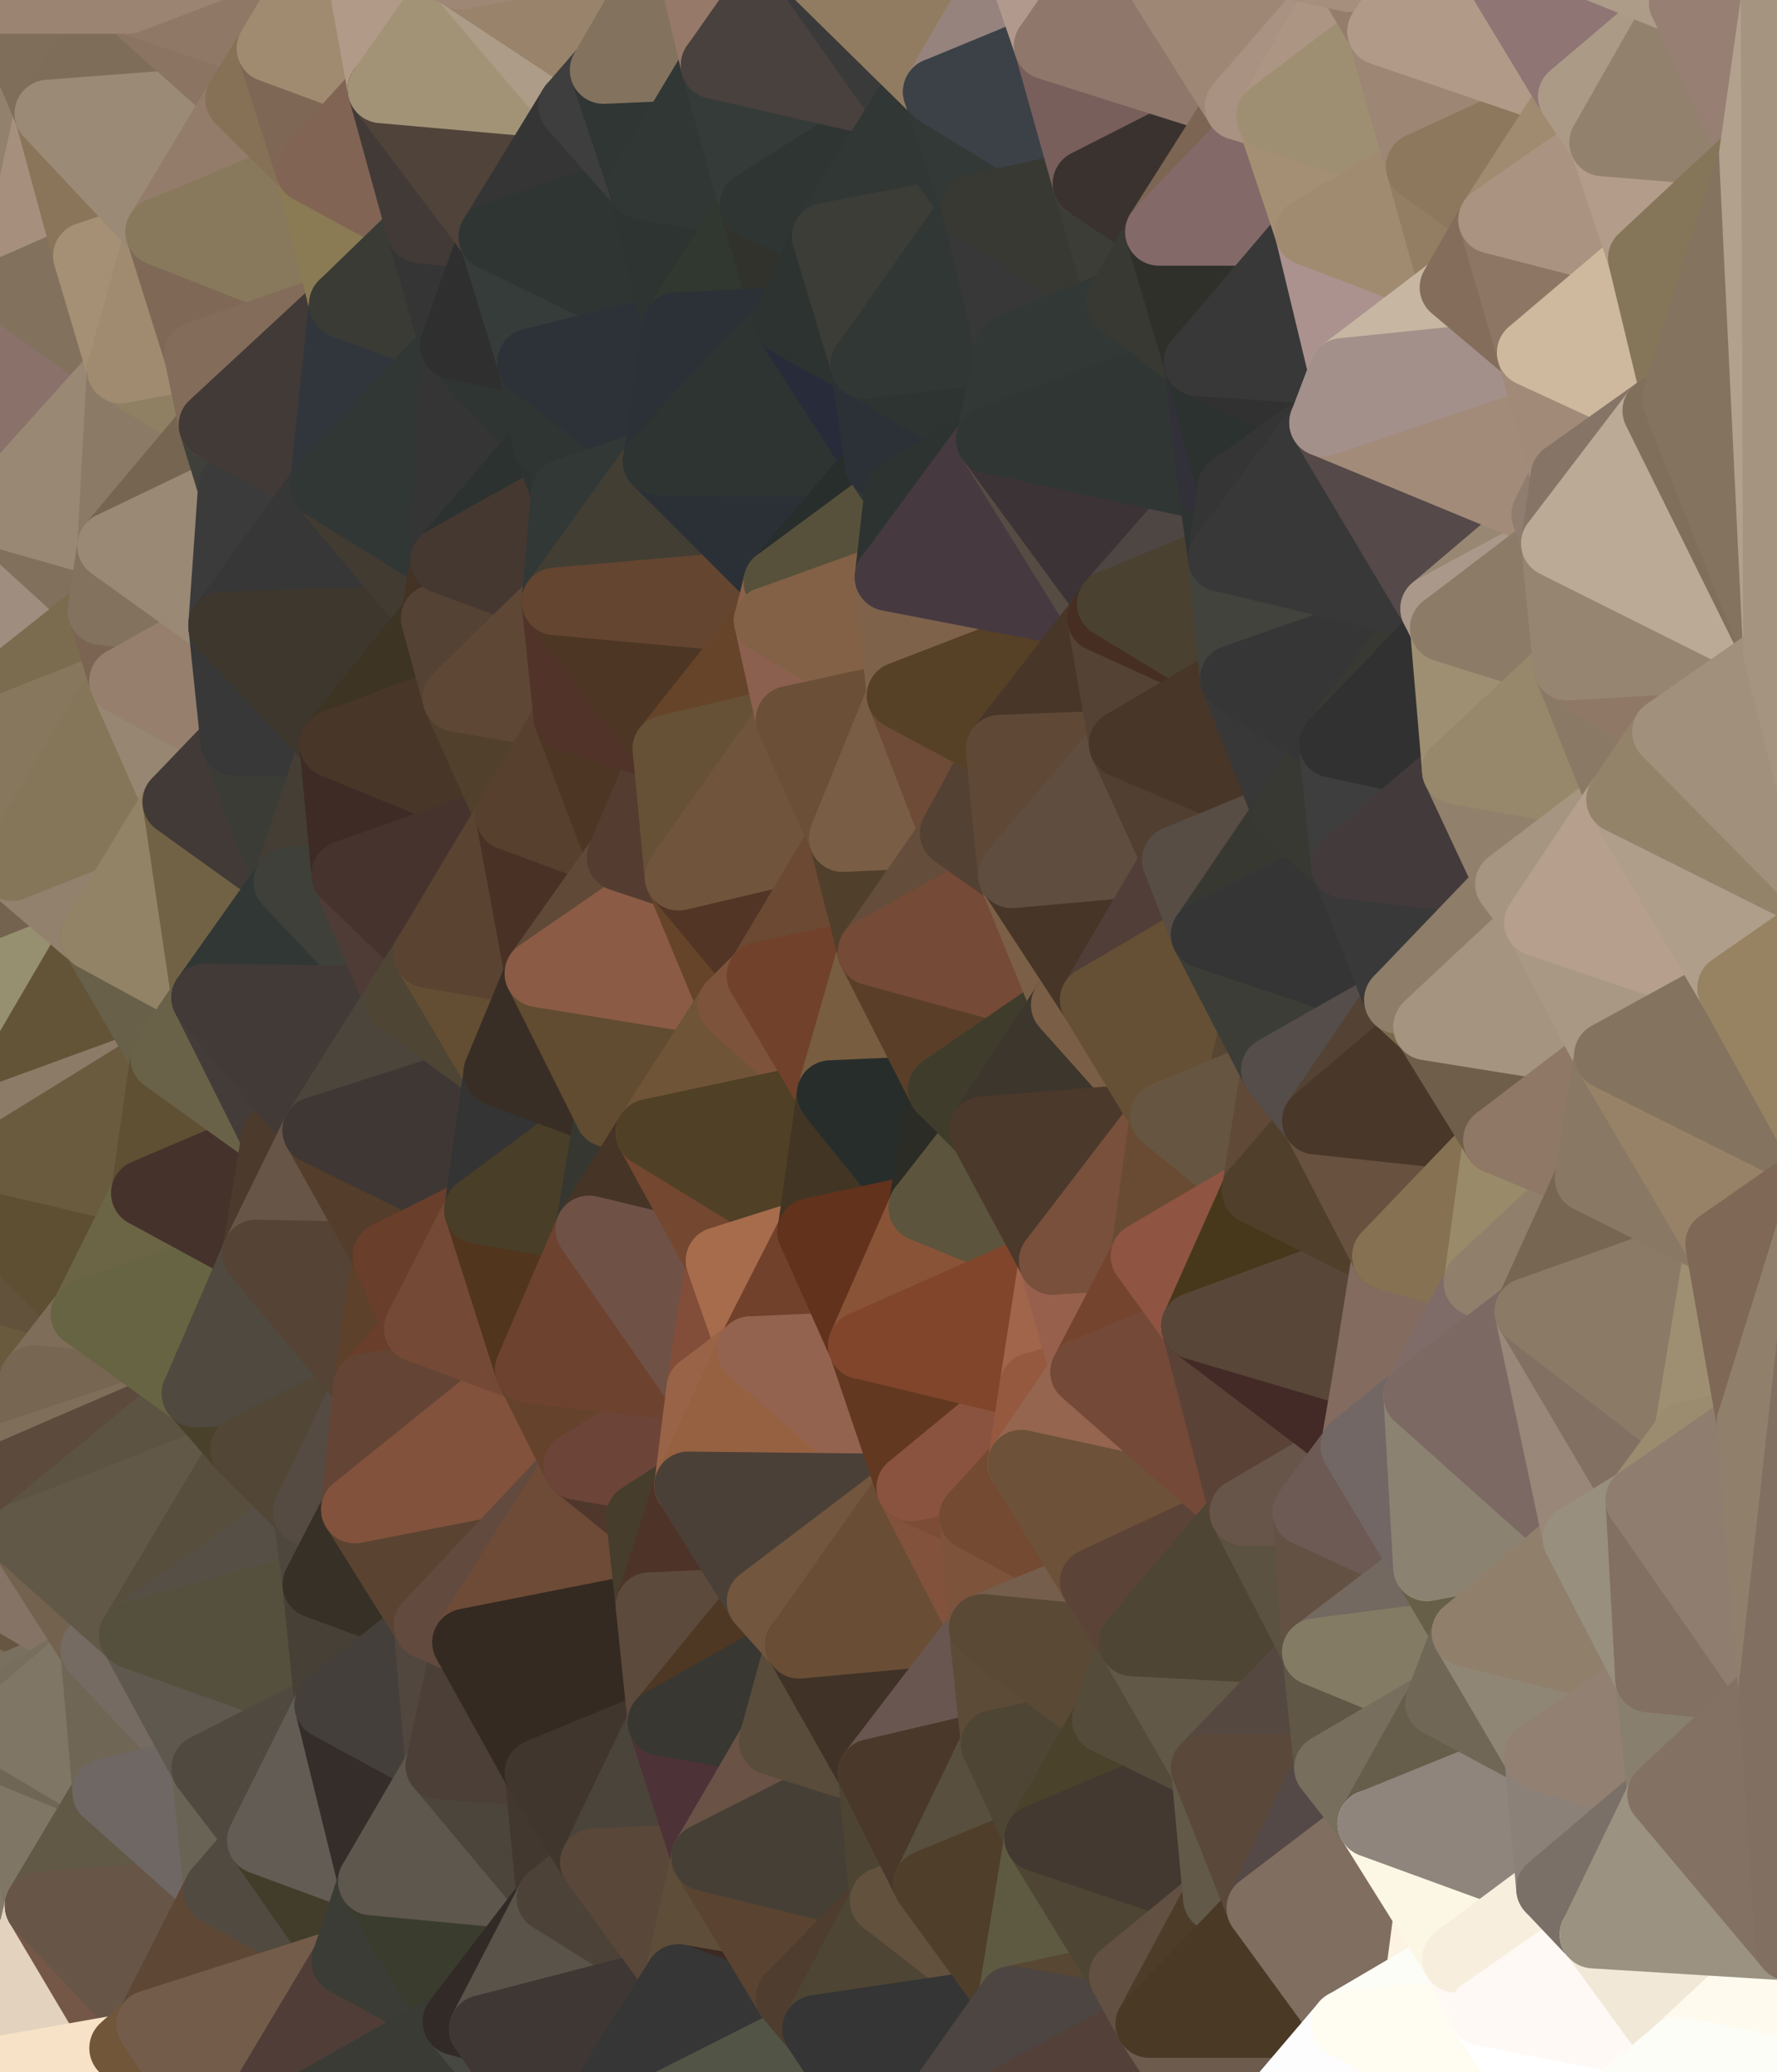 <?xml version="1.0" standalone="yes"?>
<svg width="736" height="858" xmlns="http://www.w3.org/2000/svg" version="1.1" ><rect width="100%" height="100%" fill="#333333" stroke="none"/><polygon points="-52,424 -40,318 -25,14" fill="rgba(149, 132, 112, 1)" stroke="rgba(149, 132, 112, 1)" stroke-width="28" stroke-linejoin="round"/>
		<polygon points="-31,530 -52,424 -29,756" fill="rgba(134, 119, 90, 1)" stroke="rgba(134, 119, 90, 1)" stroke-width="28" stroke-linejoin="round"/>
		<polygon points="-52,424 -31,530 -6,465" fill="rgba(107, 92, 63, 1)" stroke="rgba(107, 92, 63, 1)" stroke-width="28" stroke-linejoin="round"/>
		<polygon points="-31,530 -29,756 -6,650" fill="rgba(123, 105, 91, 1)" stroke="rgba(123, 105, 91, 1)" stroke-width="28" stroke-linejoin="round"/>
		<polygon points="0,716 -29,756 0,724" fill="rgba(118, 109, 92, 1)" stroke="rgba(118, 109, 92, 1)" stroke-width="28" stroke-linejoin="round"/>
		<polygon points="-29,756 0,708 0,700" fill="rgba(106, 97, 80, 1)" stroke="rgba(106, 97, 80, 1)" stroke-width="28" stroke-linejoin="round"/>
		<polygon points="0,692 -29,756 0,700" fill="rgba(89, 80, 63, 1)" stroke="rgba(89, 80, 63, 1)" stroke-width="28" stroke-linejoin="round"/>
		<polygon points="0,668 -6,650 0,676" fill="rgba(130, 113, 93, 1)" stroke="rgba(130, 113, 93, 1)" stroke-width="28" stroke-linejoin="round"/>
		<polygon points="-6,650 0,684 0,676" fill="rgba(122, 105, 85, 1)" stroke="rgba(122, 105, 85, 1)" stroke-width="28" stroke-linejoin="round"/>
		<polygon points="0,684 -29,756 0,692" fill="rgba(102, 94, 71, 1)" stroke="rgba(102, 94, 71, 1)" stroke-width="28" stroke-linejoin="round"/>
		<polygon points="0,708 -29,756 0,716" fill="rgba(106, 97, 80, 1)" stroke="rgba(106, 97, 80, 1)" stroke-width="28" stroke-linejoin="round"/>
		<polygon points="-6,650 -29,756 0,684" fill="rgba(105, 96, 79, 1)" stroke="rgba(105, 96, 79, 1)" stroke-width="28" stroke-linejoin="round"/>
		<polygon points="0,660 -6,650 0,668" fill="rgba(142, 125, 105, 1)" stroke="rgba(142, 125, 105, 1)" stroke-width="28" stroke-linejoin="round"/>
		<polygon points="0,652 -6,650 0,660" fill="rgba(133, 116, 96, 1)" stroke="rgba(133, 116, 96, 1)" stroke-width="28" stroke-linejoin="round"/>
		<polygon points="0,480 -31,530 0,508" fill="rgba(128, 111, 91, 1)" stroke="rgba(128, 111, 91, 1)" stroke-width="28" stroke-linejoin="round"/>
		<polygon points="-31,530 0,548 0,534" fill="rgba(102, 85, 65, 1)" stroke="rgba(102, 85, 65, 1)" stroke-width="28" stroke-linejoin="round"/>
		<polygon points="-31,530 0,556 0,548" fill="rgba(107, 90, 70, 1)" stroke="rgba(107, 90, 70, 1)" stroke-width="28" stroke-linejoin="round"/>
		<polygon points="-31,530 0,564 0,556" fill="rgba(101, 84, 64, 1)" stroke="rgba(101, 84, 64, 1)" stroke-width="28" stroke-linejoin="round"/>
		<polygon points="-31,530 0,572 0,564" fill="rgba(111, 94, 74, 1)" stroke="rgba(111, 94, 74, 1)" stroke-width="28" stroke-linejoin="round"/>
		<polygon points="-31,530 0,580 0,572" fill="rgba(120, 105, 76, 1)" stroke="rgba(120, 105, 76, 1)" stroke-width="28" stroke-linejoin="round"/>
		<polygon points="-31,530 0,588 0,580" fill="rgba(120, 105, 76, 1)" stroke="rgba(120, 105, 76, 1)" stroke-width="28" stroke-linejoin="round"/>
		<polygon points="-31,530 0,596 0,588" fill="rgba(129, 114, 85, 1)" stroke="rgba(129, 114, 85, 1)" stroke-width="28" stroke-linejoin="round"/>
		<polygon points="-31,530 0,604 0,596" fill="rgba(141, 125, 99, 1)" stroke="rgba(141, 125, 99, 1)" stroke-width="28" stroke-linejoin="round"/>
		<polygon points="-31,530 0,612 0,604" fill="rgba(141, 125, 99, 1)" stroke="rgba(141, 125, 99, 1)" stroke-width="28" stroke-linejoin="round"/>
		<polygon points="-31,530 -6,650 0,612" fill="rgba(117, 100, 80, 1)" stroke="rgba(117, 100, 80, 1)" stroke-width="28" stroke-linejoin="round"/>
		<polygon points="-6,650 0,620 0,612" fill="rgba(100, 82, 68, 1)" stroke="rgba(100, 82, 68, 1)" stroke-width="28" stroke-linejoin="round"/>
		<polygon points="-6,650 0,628 0,620" fill="rgba(110, 92, 78, 1)" stroke="rgba(110, 92, 78, 1)" stroke-width="28" stroke-linejoin="round"/>
		<polygon points="-6,650 0,636 0,628" fill="rgba(110, 92, 78, 1)" stroke="rgba(110, 92, 78, 1)" stroke-width="28" stroke-linejoin="round"/>
		<polygon points="-6,650 0,644 0,636" fill="rgba(123, 105, 91, 1)" stroke="rgba(123, 105, 91, 1)" stroke-width="28" stroke-linejoin="round"/>
		<polygon points="-6,650 0,652 0,644" fill="rgba(128, 111, 91, 1)" stroke="rgba(128, 111, 91, 1)" stroke-width="28" stroke-linejoin="round"/>
		<polygon points="-6,465 -31,530 0,480" fill="rgba(139, 124, 95, 1)" stroke="rgba(139, 124, 95, 1)" stroke-width="28" stroke-linejoin="round"/>
		<polygon points="-25,14 -40,318 -3,212" fill="rgba(163, 145, 131, 1)" stroke="rgba(163, 145, 131, 1)" stroke-width="28" stroke-linejoin="round"/>
		<polygon points="-25,14 -3,212 4,120" fill="rgba(167, 150, 130, 1)" stroke="rgba(167, 150, 130, 1)" stroke-width="28" stroke-linejoin="round"/>
		<polygon points="-40,318 -52,424 5,359" fill="rgba(134, 116, 102, 1)" stroke="rgba(134, 116, 102, 1)" stroke-width="28" stroke-linejoin="round"/>
		<polygon points="-31,530 0,534 0,508" fill="rgba(121, 104, 84, 1)" stroke="rgba(121, 104, 84, 1)" stroke-width="28" stroke-linejoin="round"/>
		<polygon points="0,628 0,636 9,636" fill="rgba(127, 109, 95, 1)" stroke="rgba(127, 109, 95, 1)" stroke-width="28" stroke-linejoin="round"/>
		<polygon points="0,636 0,644 9,636" fill="rgba(132, 114, 100, 1)" stroke="rgba(132, 114, 100, 1)" stroke-width="28" stroke-linejoin="round"/>
		<polygon points="0,564 0,572 14,571" fill="rgba(107, 92, 63, 1)" stroke="rgba(107, 92, 63, 1)" stroke-width="28" stroke-linejoin="round"/>
		<polygon points="0,572 0,580 14,571" fill="rgba(105, 90, 61, 1)" stroke="rgba(105, 90, 61, 1)" stroke-width="28" stroke-linejoin="round"/>
		<polygon points="0,0 -25,14 20,47" fill="rgba(157, 140, 120, 1)" stroke="rgba(157, 140, 120, 1)" stroke-width="28" stroke-linejoin="round"/>
		<polygon points="-25,14 4,120 20,47" fill="rgba(146, 129, 109, 1)" stroke="rgba(146, 129, 109, 1)" stroke-width="28" stroke-linejoin="round"/>
		<polygon points="-29,756 0,857 16,789" fill="rgba(224, 220, 175, 1)" stroke="rgba(224, 220, 175, 1)" stroke-width="28" stroke-linejoin="round"/>
		<polygon points="0,556 0,564 14,571" fill="rgba(120, 105, 76, 1)" stroke="rgba(120, 105, 76, 1)" stroke-width="28" stroke-linejoin="round"/>
		<polygon points="0,580 0,588 14,571" fill="rgba(110, 94, 68, 1)" stroke="rgba(110, 94, 68, 1)" stroke-width="28" stroke-linejoin="round"/>
		<polygon points="0,620 0,628 9,636" fill="rgba(134, 116, 102, 1)" stroke="rgba(134, 116, 102, 1)" stroke-width="28" stroke-linejoin="round"/>
		<polygon points="0,644 0,652 9,636" fill="rgba(121, 103, 89, 1)" stroke="rgba(121, 103, 89, 1)" stroke-width="28" stroke-linejoin="round"/>
		<polygon points="0,534 0,548 35,544" fill="rgba(111, 95, 69, 1)" stroke="rgba(111, 95, 69, 1)" stroke-width="28" stroke-linejoin="round"/>
		<polygon points="0,548 0,556 35,544" fill="rgba(98, 81, 61, 1)" stroke="rgba(98, 81, 61, 1)" stroke-width="28" stroke-linejoin="round"/>
		<polygon points="0,556 14,571 35,544" fill="rgba(105, 90, 61, 1)" stroke="rgba(105, 90, 61, 1)" stroke-width="28" stroke-linejoin="round"/>
		<polygon points="0,724 -29,756 16,789" fill="rgba(132, 123, 106, 1)" stroke="rgba(132, 123, 106, 1)" stroke-width="28" stroke-linejoin="round"/>
		<polygon points="0,676 0,684 39,683" fill="rgba(112, 95, 75, 1)" stroke="rgba(112, 95, 75, 1)" stroke-width="28" stroke-linejoin="round"/>
		<polygon points="0,684 0,692 39,683" fill="rgba(122, 105, 85, 1)" stroke="rgba(122, 105, 85, 1)" stroke-width="28" stroke-linejoin="round"/>
		<polygon points="0,692 0,700 39,683" fill="rgba(137, 119, 105, 1)" stroke="rgba(137, 119, 105, 1)" stroke-width="28" stroke-linejoin="round"/>
		<polygon points="0,668 0,676 39,683" fill="rgba(124, 107, 87, 1)" stroke="rgba(124, 107, 87, 1)" stroke-width="28" stroke-linejoin="round"/>
		<polygon points="5,359 -52,424 39,388" fill="rgba(116, 99, 79, 1)" stroke="rgba(116, 99, 79, 1)" stroke-width="28" stroke-linejoin="round"/>
		<polygon points="-3,212 -40,318 42,253" fill="rgba(159, 141, 127, 1)" stroke="rgba(159, 141, 127, 1)" stroke-width="28" stroke-linejoin="round"/>
		<polygon points="20,47 4,120 36,106" fill="rgba(166, 143, 125, 1)" stroke="rgba(166, 143, 125, 1)" stroke-width="28" stroke-linejoin="round"/>
		<polygon points="0,588 0,596 14,571" fill="rgba(108, 91, 71, 1)" stroke="rgba(108, 91, 71, 1)" stroke-width="28" stroke-linejoin="round"/>
		<polygon points="-3,212 42,253 46,226" fill="rgba(129, 112, 92, 1)" stroke="rgba(129, 112, 92, 1)" stroke-width="28" stroke-linejoin="round"/>
		<polygon points="0,724 16,789 44,742" fill="rgba(127, 118, 101, 1)" stroke="rgba(127, 118, 101, 1)" stroke-width="28" stroke-linejoin="round"/>
		<polygon points="0,660 0,668 39,683" fill="rgba(103, 86, 66, 1)" stroke="rgba(103, 86, 66, 1)" stroke-width="28" stroke-linejoin="round"/>
		<polygon points="-52,424 -6,465 39,388" fill="rgba(150, 144, 112, 1)" stroke="rgba(150, 144, 112, 1)" stroke-width="28" stroke-linejoin="round"/>
		<polygon points="0,508 0,534 35,544" fill="rgba(98, 82, 59, 1)" stroke="rgba(98, 82, 59, 1)" stroke-width="28" stroke-linejoin="round"/>
		<polygon points="0,700 0,708 39,683" fill="rgba(121, 112, 95, 1)" stroke="rgba(121, 112, 95, 1)" stroke-width="28" stroke-linejoin="round"/>
		<polygon points="42,253 -40,318 51,282" fill="rgba(123, 108, 79, 1)" stroke="rgba(123, 108, 79, 1)" stroke-width="28" stroke-linejoin="round"/>
		<polygon points="4,120 -3,212 50,153" fill="rgba(138, 113, 106, 1)" stroke="rgba(138, 113, 106, 1)" stroke-width="28" stroke-linejoin="round"/>
		<polygon points="0,652 0,660 9,636" fill="rgba(103, 86, 66, 1)" stroke="rgba(103, 86, 66, 1)" stroke-width="28" stroke-linejoin="round"/>
		<polygon points="0,612 0,620 9,636" fill="rgba(135, 118, 98, 1)" stroke="rgba(135, 118, 98, 1)" stroke-width="28" stroke-linejoin="round"/>
		<polygon points="0,716 0,724 44,742" fill="rgba(111, 102, 85, 1)" stroke="rgba(111, 102, 85, 1)" stroke-width="28" stroke-linejoin="round"/>
		<polygon points="0,0 20,47 53,0" fill="rgba(127, 110, 90, 1)" stroke="rgba(127, 110, 90, 1)" stroke-width="28" stroke-linejoin="round"/>
		<polygon points="-40,318 5,359 51,282" fill="rgba(135, 119, 93, 1)" stroke="rgba(135, 119, 93, 1)" stroke-width="28" stroke-linejoin="round"/>
		<polygon points="16,789 0,857 51,848" fill="rgba(227, 210, 190, 1)" stroke="rgba(227, 210, 190, 1)" stroke-width="28" stroke-linejoin="round"/>
		<polygon points="36,106 4,120 50,153" fill="rgba(130, 113, 93, 1)" stroke="rgba(130, 113, 93, 1)" stroke-width="28" stroke-linejoin="round"/>
		<polygon points="9,636 0,660 39,683" fill="rgba(133, 115, 101, 1)" stroke="rgba(133, 115, 101, 1)" stroke-width="28" stroke-linejoin="round"/>
		<polygon points="0,480 0,508 60,494" fill="rgba(147, 126, 99, 1)" stroke="rgba(147, 126, 99, 1)" stroke-width="28" stroke-linejoin="round"/>
		<polygon points="0,708 0,716 39,683" fill="rgba(119, 110, 93, 1)" stroke="rgba(119, 110, 93, 1)" stroke-width="28" stroke-linejoin="round"/>
		<polygon points="0,508 35,544 60,494" fill="rgba(94, 79, 50, 1)" stroke="rgba(94, 79, 50, 1)" stroke-width="28" stroke-linejoin="round"/>
		<polygon points="39,683 0,716 44,742" fill="rgba(127, 118, 101, 1)" stroke="rgba(127, 118, 101, 1)" stroke-width="28" stroke-linejoin="round"/>
		<polygon points="9,636 39,683 55,677" fill="rgba(115, 98, 78, 1)" stroke="rgba(115, 98, 78, 1)" stroke-width="28" stroke-linejoin="round"/>
		<polygon points="39,388 -6,465 68,438" fill="rgba(99, 84, 55, 1)" stroke="rgba(99, 84, 55, 1)" stroke-width="28" stroke-linejoin="round"/>
		<polygon points="16,789 51,848 62,838" fill="rgba(116, 87, 71, 1)" stroke="rgba(116, 87, 71, 1)" stroke-width="28" stroke-linejoin="round"/>
		<polygon points="-3,212 46,226 50,153" fill="rgba(153, 136, 116, 1)" stroke="rgba(153, 136, 116, 1)" stroke-width="28" stroke-linejoin="round"/>
		<polygon points="5,359 39,388 73,332" fill="rgba(146, 129, 109, 1)" stroke="rgba(146, 129, 109, 1)" stroke-width="28" stroke-linejoin="round"/>
		<polygon points="51,282 5,359 73,332" fill="rgba(133, 118, 89, 1)" stroke="rgba(133, 118, 89, 1)" stroke-width="28" stroke-linejoin="round"/>
		<polygon points="-6,465 0,480 68,438" fill="rgba(140, 123, 103, 1)" stroke="rgba(140, 123, 103, 1)" stroke-width="28" stroke-linejoin="round"/>
		<polygon points="0,480 60,494 68,438" fill="rgba(106, 91, 62, 1)" stroke="rgba(106, 91, 62, 1)" stroke-width="28" stroke-linejoin="round"/>
		<polygon points="20,47 36,106 66,96" fill="rgba(138, 117, 90, 1)" stroke="rgba(138, 117, 90, 1)" stroke-width="28" stroke-linejoin="round"/>
		<polygon points="0,596 0,604 14,571" fill="rgba(104, 87, 67, 1)" stroke="rgba(104, 87, 67, 1)" stroke-width="28" stroke-linejoin="round"/>
		<polygon points="35,544 14,571 81,577" fill="rgba(126, 109, 89, 1)" stroke="rgba(126, 109, 89, 1)" stroke-width="28" stroke-linejoin="round"/>
		<polygon points="39,388 68,438 85,413" fill="rgba(104, 96, 73, 1)" stroke="rgba(104, 96, 73, 1)" stroke-width="28" stroke-linejoin="round"/>
		<polygon points="14,571 0,604 81,577" fill="rgba(119, 102, 82, 1)" stroke="rgba(119, 102, 82, 1)" stroke-width="28" stroke-linejoin="round"/>
		<polygon points="36,106 50,153 66,96" fill="rgba(165, 144, 117, 1)" stroke="rgba(165, 144, 117, 1)" stroke-width="28" stroke-linejoin="round"/>
		<polygon points="44,742 16,789 90,783" fill="rgba(97, 89, 70, 1)" stroke="rgba(97, 89, 70, 1)" stroke-width="28" stroke-linejoin="round"/>
		<polygon points="50,153 46,226 88,176" fill="rgba(139, 122, 102, 1)" stroke="rgba(139, 122, 102, 1)" stroke-width="28" stroke-linejoin="round"/>
		<polygon points="82,147 50,153 88,176" fill="rgba(143, 128, 99, 1)" stroke="rgba(143, 128, 99, 1)" stroke-width="28" stroke-linejoin="round"/>
		<polygon points="66,96 50,153 82,147" fill="rgba(160, 139, 112, 1)" stroke="rgba(160, 139, 112, 1)" stroke-width="28" stroke-linejoin="round"/>
		<polygon points="42,253 51,282 92,259" fill="rgba(123, 100, 82, 1)" stroke="rgba(123, 100, 82, 1)" stroke-width="28" stroke-linejoin="round"/>
		<polygon points="16,789 62,838 90,783" fill="rgba(103, 85, 71, 1)" stroke="rgba(103, 85, 71, 1)" stroke-width="28" stroke-linejoin="round"/>
		<polygon points="39,683 44,742 85,732" fill="rgba(111, 102, 85, 1)" stroke="rgba(111, 102, 85, 1)" stroke-width="28" stroke-linejoin="round"/>
		<polygon points="55,677 39,683 85,732" fill="rgba(117, 107, 98, 1)" stroke="rgba(117, 107, 98, 1)" stroke-width="28" stroke-linejoin="round"/>
		<polygon points="0,604 0,612 81,577" fill="rgba(127, 110, 90, 1)" stroke="rgba(127, 110, 90, 1)" stroke-width="28" stroke-linejoin="round"/>
		<polygon points="0,612 9,636 81,577" fill="rgba(92, 74, 60, 1)" stroke="rgba(92, 74, 60, 1)" stroke-width="28" stroke-linejoin="round"/>
		<polygon points="88,176 46,226 96,202" fill="rgba(118, 101, 81, 1)" stroke="rgba(118, 101, 81, 1)" stroke-width="28" stroke-linejoin="round"/>
		<polygon points="46,226 42,253 92,259" fill="rgba(131, 114, 94, 1)" stroke="rgba(131, 114, 94, 1)" stroke-width="28" stroke-linejoin="round"/>
		<polygon points="51,282 73,332 97,307" fill="rgba(151, 134, 114, 1)" stroke="rgba(151, 134, 114, 1)" stroke-width="28" stroke-linejoin="round"/>
		<polygon points="53,0 20,47 99,41" fill="rgba(126, 109, 89, 1)" stroke="rgba(126, 109, 89, 1)" stroke-width="28" stroke-linejoin="round"/>
		<polygon points="51,848 0,857 97,889" fill="rgba(247, 226, 199, 1)" stroke="rgba(247, 226, 199, 1)" stroke-width="28" stroke-linejoin="round"/>
		<polygon points="81,577 9,636 101,600" fill="rgba(92, 83, 66, 1)" stroke="rgba(92, 83, 66, 1)" stroke-width="28" stroke-linejoin="round"/>
		<polygon points="20,47 66,96 99,41" fill="rgba(155, 138, 118, 1)" stroke="rgba(155, 138, 118, 1)" stroke-width="28" stroke-linejoin="round"/>
		<polygon points="85,732 44,742 90,783" fill="rgba(111, 103, 100, 1)" stroke="rgba(111, 103, 100, 1)" stroke-width="28" stroke-linejoin="round"/>
		<polygon points="60,494 35,544 106,519" fill="rgba(107, 101, 69, 1)" stroke="rgba(107, 101, 69, 1)" stroke-width="28" stroke-linejoin="round"/>
		<polygon points="62,838 51,848 97,889" fill="rgba(113, 86, 57, 1)" stroke="rgba(113, 86, 57, 1)" stroke-width="28" stroke-linejoin="round"/>
		<polygon points="92,259 51,282 97,307" fill="rgba(150, 127, 109, 1)" stroke="rgba(150, 127, 109, 1)" stroke-width="28" stroke-linejoin="round"/>
		<polygon points="85,732 90,783 108,762" fill="rgba(105, 99, 85, 1)" stroke="rgba(105, 99, 85, 1)" stroke-width="28" stroke-linejoin="round"/>
		<polygon points="35,544 81,577 106,519" fill="rgba(103, 100, 67, 1)" stroke="rgba(103, 100, 67, 1)" stroke-width="28" stroke-linejoin="round"/>
		<polygon points="9,636 55,677 101,600" fill="rgba(97, 88, 71, 1)" stroke="rgba(97, 88, 71, 1)" stroke-width="28" stroke-linejoin="round"/>
		<polygon points="46,226 92,259 96,202" fill="rgba(154, 137, 117, 1)" stroke="rgba(154, 137, 117, 1)" stroke-width="28" stroke-linejoin="round"/>
		<polygon points="53,0 99,41 112,20" fill="rgba(139, 116, 98, 1)" stroke="rgba(139, 116, 98, 1)" stroke-width="28" stroke-linejoin="round"/>
		<polygon points="68,438 60,494 114,471" fill="rgba(95, 80, 51, 1)" stroke="rgba(95, 80, 51, 1)" stroke-width="28" stroke-linejoin="round"/>
		<polygon points="73,332 39,388 85,413" fill="rgba(146, 131, 102, 1)" stroke="rgba(146, 131, 102, 1)" stroke-width="28" stroke-linejoin="round"/>
		<polygon points="73,332 85,413 119,365" fill="rgba(113, 98, 69, 1)" stroke="rgba(113, 98, 69, 1)" stroke-width="28" stroke-linejoin="round"/>
		<polygon points="60,494 106,519 114,471" fill="rgba(69, 50, 43, 1)" stroke="rgba(69, 50, 43, 1)" stroke-width="28" stroke-linejoin="round"/>
		<polygon points="99,41 66,96 128,70" fill="rgba(147, 124, 106, 1)" stroke="rgba(147, 124, 106, 1)" stroke-width="28" stroke-linejoin="round"/>
		<polygon points="101,600 55,677 127,626" fill="rgba(87, 78, 61, 1)" stroke="rgba(87, 78, 61, 1)" stroke-width="28" stroke-linejoin="round"/>
		<polygon points="127,626 55,677 131,656" fill="rgba(86, 79, 69, 1)" stroke="rgba(86, 79, 69, 1)" stroke-width="28" stroke-linejoin="round"/>
		<polygon points="85,413 68,438 114,471" fill="rgba(105, 98, 72, 1)" stroke="rgba(105, 98, 72, 1)" stroke-width="28" stroke-linejoin="round"/>
		<polygon points="97,307 73,332 119,365" fill="rgba(66, 58, 55, 1)" stroke="rgba(66, 58, 55, 1)" stroke-width="28" stroke-linejoin="round"/>
		<polygon points="55,677 85,732 136,706" fill="rgba(95, 88, 78, 1)" stroke="rgba(95, 88, 78, 1)" stroke-width="28" stroke-linejoin="round"/>
		<polygon points="131,656 55,677 136,706" fill="rgba(85, 80, 61, 1)" stroke="rgba(85, 80, 61, 1)" stroke-width="28" stroke-linejoin="round"/>
		<polygon points="88,176 96,202 134,201" fill="rgba(63, 64, 58, 1)" stroke="rgba(63, 64, 58, 1)" stroke-width="28" stroke-linejoin="round"/>
		<polygon points="90,783 62,838 143,812" fill="rgba(94, 71, 53, 1)" stroke="rgba(94, 71, 53, 1)" stroke-width="28" stroke-linejoin="round"/>
		<polygon points="66,96 82,147 142,126" fill="rgba(127, 104, 86, 1)" stroke="rgba(127, 104, 86, 1)" stroke-width="28" stroke-linejoin="round"/>
		<polygon points="53,0 112,20 145,-35" fill="rgba(143, 120, 102, 1)" stroke="rgba(143, 120, 102, 1)" stroke-width="28" stroke-linejoin="round"/>
		<polygon points="108,762 90,783 143,812" fill="rgba(81, 74, 64, 1)" stroke="rgba(81, 74, 64, 1)" stroke-width="28" stroke-linejoin="round"/>
		<polygon points="128,70 66,96 142,126" fill="rgba(136, 121, 92, 1)" stroke="rgba(136, 121, 92, 1)" stroke-width="28" stroke-linejoin="round"/>
		<polygon points="97,307 119,365 138,308" fill="rgba(59, 60, 54, 1)" stroke="rgba(59, 60, 54, 1)" stroke-width="28" stroke-linejoin="round"/>
		<polygon points="85,732 108,762 136,706" fill="rgba(80, 73, 63, 1)" stroke="rgba(80, 73, 63, 1)" stroke-width="28" stroke-linejoin="round"/>
		<polygon points="96,202 92,259 134,201" fill="rgba(59, 59, 59, 1)" stroke="rgba(59, 59, 59, 1)" stroke-width="28" stroke-linejoin="round"/>
		<polygon points="81,577 101,600 152,574" fill="rgba(73, 65, 42, 1)" stroke="rgba(73, 65, 42, 1)" stroke-width="28" stroke-linejoin="round"/>
		<polygon points="92,259 97,307 138,308" fill="rgba(56, 56, 56, 1)" stroke="rgba(56, 56, 56, 1)" stroke-width="28" stroke-linejoin="round"/>
		<polygon points="85,413 114,471 131,468" fill="rgba(68, 60, 57, 1)" stroke="rgba(68, 60, 57, 1)" stroke-width="28" stroke-linejoin="round"/>
		<polygon points="112,20 99,41 128,70" fill="rgba(134, 113, 86, 1)" stroke="rgba(134, 113, 86, 1)" stroke-width="28" stroke-linejoin="round"/>
		<polygon points="108,762 143,812 154,779" fill="rgba(66, 61, 42, 1)" stroke="rgba(66, 61, 42, 1)" stroke-width="28" stroke-linejoin="round"/>
		<polygon points="106,519 81,577 152,574" fill="rgba(80, 73, 63, 1)" stroke="rgba(80, 73, 63, 1)" stroke-width="28" stroke-linejoin="round"/>
		<polygon points="127,626 131,656 147,625" fill="rgba(78, 71, 61, 1)" stroke="rgba(78, 71, 61, 1)" stroke-width="28" stroke-linejoin="round"/>
		<polygon points="138,308 119,365 143,362" fill="rgba(69, 62, 52, 1)" stroke="rgba(69, 62, 52, 1)" stroke-width="28" stroke-linejoin="round"/>
		<polygon points="62,838 97,889 143,812" fill="rgba(115, 92, 74, 1)" stroke="rgba(115, 92, 74, 1)" stroke-width="28" stroke-linejoin="round"/>
		<polygon points="82,147 88,176 142,126" fill="rgba(131, 108, 90, 1)" stroke="rgba(131, 108, 90, 1)" stroke-width="28" stroke-linejoin="round"/>
		<polygon points="114,471 106,519 131,468" fill="rgba(76, 58, 44, 1)" stroke="rgba(76, 58, 44, 1)" stroke-width="28" stroke-linejoin="round"/>
		<polygon points="112,20 128,70 158,37" fill="rgba(126, 103, 85, 1)" stroke="rgba(126, 103, 85, 1)" stroke-width="28" stroke-linejoin="round"/>
		<polygon points="101,600 127,626 152,574" fill="rgba(82, 70, 54, 1)" stroke="rgba(82, 70, 54, 1)" stroke-width="28" stroke-linejoin="round"/>
		<polygon points="127,626 147,625 152,574" fill="rgba(85, 75, 66, 1)" stroke="rgba(85, 75, 66, 1)" stroke-width="28" stroke-linejoin="round"/>
		<polygon points="119,365 85,413 165,414" fill="rgba(49, 55, 53, 1)" stroke="rgba(49, 55, 53, 1)" stroke-width="28" stroke-linejoin="round"/>
		<polygon points="143,362 119,365 165,414" fill="rgba(63, 64, 58, 1)" stroke="rgba(63, 64, 58, 1)" stroke-width="28" stroke-linejoin="round"/>
		<polygon points="85,413 131,468 165,414" fill="rgba(66, 58, 55, 1)" stroke="rgba(66, 58, 55, 1)" stroke-width="28" stroke-linejoin="round"/>
		<polygon points="131,468 106,519 160,520" fill="rgba(103, 85, 71, 1)" stroke="rgba(103, 85, 71, 1)" stroke-width="28" stroke-linejoin="round"/>
		<polygon points="106,519 152,574 160,520" fill="rgba(85, 67, 53, 1)" stroke="rgba(85, 67, 53, 1)" stroke-width="28" stroke-linejoin="round"/>
		<polygon points="88,176 134,201 142,126" fill="rgba(66, 58, 55, 1)" stroke="rgba(66, 58, 55, 1)" stroke-width="28" stroke-linejoin="round"/>
		<polygon points="160,520 152,574 173,550" fill="rgba(93, 65, 43, 1)" stroke="rgba(93, 65, 43, 1)" stroke-width="28" stroke-linejoin="round"/>
		<polygon points="128,70 142,126 174,95" fill="rgba(138, 123, 84, 1)" stroke="rgba(138, 123, 84, 1)" stroke-width="28" stroke-linejoin="round"/>
		<polygon points="143,362 165,414 177,395" fill="rgba(79, 60, 54, 1)" stroke="rgba(79, 60, 54, 1)" stroke-width="28" stroke-linejoin="round"/>
		<polygon points="131,656 136,706 177,673" fill="rgba(71, 64, 54, 1)" stroke="rgba(71, 64, 54, 1)" stroke-width="28" stroke-linejoin="round"/>
		<polygon points="136,706 108,762 154,779" fill="rgba(99, 92, 84, 1)" stroke="rgba(99, 92, 84, 1)" stroke-width="28" stroke-linejoin="round"/>
		<polygon points="134,201 92,259 180,256" fill="rgba(55, 55, 55, 1)" stroke="rgba(55, 55, 55, 1)" stroke-width="28" stroke-linejoin="round"/>
		<polygon points="92,259 138,308 180,256" fill="rgba(62, 55, 45, 1)" stroke="rgba(62, 55, 45, 1)" stroke-width="28" stroke-linejoin="round"/>
		<polygon points="145,-35 112,20 158,37" fill="rgba(160, 139, 112, 1)" stroke="rgba(160, 139, 112, 1)" stroke-width="28" stroke-linejoin="round"/>
		<polygon points="136,706 154,779 182,731" fill="rgba(53, 45, 42, 1)" stroke="rgba(53, 45, 42, 1)" stroke-width="28" stroke-linejoin="round"/>
		<polygon points="134,201 180,256 184,232" fill="rgba(66, 59, 49, 1)" stroke="rgba(66, 59, 49, 1)" stroke-width="28" stroke-linejoin="round"/>
		<polygon points="147,625 131,656 177,673" fill="rgba(55, 48, 38, 1)" stroke="rgba(55, 48, 38, 1)" stroke-width="28" stroke-linejoin="round"/>
		<polygon points="180,256 138,308 189,289" fill="rgba(61, 52, 35, 1)" stroke="rgba(61, 52, 35, 1)" stroke-width="28" stroke-linejoin="round"/>
		<polygon points="158,37 128,70 174,95" fill="rgba(129, 100, 84, 1)" stroke="rgba(129, 100, 84, 1)" stroke-width="28" stroke-linejoin="round"/>
		<polygon points="145,-35 158,37 191,-10" fill="rgba(177, 154, 136, 1)" stroke="rgba(177, 154, 136, 1)" stroke-width="28" stroke-linejoin="round"/>
		<polygon points="143,812 97,889 189,837" fill="rgba(80, 61, 55, 1)" stroke="rgba(80, 61, 55, 1)" stroke-width="28" stroke-linejoin="round"/>
		<polygon points="142,126 134,201 188,143" fill="rgba(49, 54, 60, 1)" stroke="rgba(49, 54, 60, 1)" stroke-width="28" stroke-linejoin="round"/>
		<polygon points="174,95 142,126 188,143" fill="rgba(58, 59, 53, 1)" stroke="rgba(58, 59, 53, 1)" stroke-width="28" stroke-linejoin="round"/>
		<polygon points="177,673 136,706 182,731" fill="rgba(68, 63, 59, 1)" stroke="rgba(68, 63, 59, 1)" stroke-width="28" stroke-linejoin="round"/>
		<polygon points="131,468 160,520 198,501" fill="rgba(84, 61, 43, 1)" stroke="rgba(84, 61, 43, 1)" stroke-width="28" stroke-linejoin="round"/>
		<polygon points="177,673 182,731 193,680" fill="rgba(81, 71, 62, 1)" stroke="rgba(81, 71, 62, 1)" stroke-width="28" stroke-linejoin="round"/>
		<polygon points="165,414 131,468 206,444" fill="rgba(76, 69, 59, 1)" stroke="rgba(76, 69, 59, 1)" stroke-width="28" stroke-linejoin="round"/>
		<polygon points="138,308 143,362 211,338" fill="rgba(62, 43, 37, 1)" stroke="rgba(62, 43, 37, 1)" stroke-width="28" stroke-linejoin="round"/>
		<polygon points="189,289 138,308 211,338" fill="rgba(72, 54, 40, 1)" stroke="rgba(72, 54, 40, 1)" stroke-width="28" stroke-linejoin="round"/>
		<polygon points="143,362 177,395 211,338" fill="rgba(70, 51, 45, 1)" stroke="rgba(70, 51, 45, 1)" stroke-width="28" stroke-linejoin="round"/>
		<polygon points="131,468 198,501 206,444" fill="rgba(63, 55, 52, 1)" stroke="rgba(63, 55, 52, 1)" stroke-width="28" stroke-linejoin="round"/>
		<polygon points="174,95 188,143 204,98" fill="rgba(53, 53, 53, 1)" stroke="rgba(53, 53, 53, 1)" stroke-width="28" stroke-linejoin="round"/>
		<polygon points="160,520 173,550 198,501" fill="rgba(105, 62, 43, 1)" stroke="rgba(105, 62, 43, 1)" stroke-width="28" stroke-linejoin="round"/>
		<polygon points="154,779 143,812 189,837" fill="rgba(59, 60, 54, 1)" stroke="rgba(59, 60, 54, 1)" stroke-width="28" stroke-linejoin="round"/>
		<polygon points="173,550 152,574 219,567" fill="rgba(105, 62, 43, 1)" stroke="rgba(105, 62, 43, 1)" stroke-width="28" stroke-linejoin="round"/>
		<polygon points="177,395 165,414 206,444" fill="rgba(78, 69, 52, 1)" stroke="rgba(78, 69, 52, 1)" stroke-width="28" stroke-linejoin="round"/>
		<polygon points="134,201 184,232 188,143" fill="rgba(49, 55, 53, 1)" stroke="rgba(49, 55, 53, 1)" stroke-width="28" stroke-linejoin="round"/>
		<polygon points="188,143 184,232 226,183" fill="rgba(53, 53, 53, 1)" stroke="rgba(53, 53, 53, 1)" stroke-width="28" stroke-linejoin="round"/>
		<polygon points="177,395 206,444 223,403" fill="rgba(99, 78, 51, 1)" stroke="rgba(99, 78, 51, 1)" stroke-width="28" stroke-linejoin="round"/>
		<polygon points="154,779 189,837 228,786" fill="rgba(58, 60, 46, 1)" stroke="rgba(58, 60, 46, 1)" stroke-width="28" stroke-linejoin="round"/>
		<polygon points="220,150 188,143 226,183" fill="rgba(47, 53, 51, 1)" stroke="rgba(47, 53, 51, 1)" stroke-width="28" stroke-linejoin="round"/>
		<polygon points="184,232 180,256 230,249" fill="rgba(68, 50, 36, 1)" stroke="rgba(68, 50, 36, 1)" stroke-width="28" stroke-linejoin="round"/>
		<polygon points="182,731 154,779 228,786" fill="rgba(94, 87, 77, 1)" stroke="rgba(94, 87, 77, 1)" stroke-width="28" stroke-linejoin="round"/>
		<polygon points="158,37 174,95 204,98" fill="rgba(66, 58, 55, 1)" stroke="rgba(66, 58, 55, 1)" stroke-width="28" stroke-linejoin="round"/>
		<polygon points="226,183 184,232 234,204" fill="rgba(44, 50, 48, 1)" stroke="rgba(44, 50, 48, 1)" stroke-width="28" stroke-linejoin="round"/>
		<polygon points="189,837 97,889 235,892" fill="rgba(58, 59, 53, 1)" stroke="rgba(58, 59, 53, 1)" stroke-width="28" stroke-linejoin="round"/>
		<polygon points="200,840 189,837 235,892" fill="rgba(71, 72, 66, 1)" stroke="rgba(71, 72, 66, 1)" stroke-width="28" stroke-linejoin="round"/>
		<polygon points="180,256 189,289 230,249" fill="rgba(84, 66, 52, 1)" stroke="rgba(84, 66, 52, 1)" stroke-width="28" stroke-linejoin="round"/>
		<polygon points="223,734 182,731 228,786" fill="rgba(76, 69, 59, 1)" stroke="rgba(76, 69, 59, 1)" stroke-width="28" stroke-linejoin="round"/>
		<polygon points="189,837 200,840 228,786" fill="rgba(50, 42, 39, 1)" stroke="rgba(50, 42, 39, 1)" stroke-width="28" stroke-linejoin="round"/>
		<polygon points="193,680 182,731 223,734" fill="rgba(76, 63, 55, 1)" stroke="rgba(76, 63, 55, 1)" stroke-width="28" stroke-linejoin="round"/>
		<polygon points="204,98 188,143 220,150" fill="rgba(47, 47, 47, 1)" stroke="rgba(47, 47, 47, 1)" stroke-width="28" stroke-linejoin="round"/>
		<polygon points="152,574 147,625 219,567" fill="rgba(100, 68, 53, 1)" stroke="rgba(100, 68, 53, 1)" stroke-width="28" stroke-linejoin="round"/>
		<polygon points="0,0 53,0 145,-35" fill="rgba(155, 132, 114, 1)" stroke="rgba(155, 132, 114, 1)" stroke-width="28" stroke-linejoin="round"/>
		<polygon points="158,37 204,98 237,44" fill="rgba(80, 67, 58, 1)" stroke="rgba(80, 67, 58, 1)" stroke-width="28" stroke-linejoin="round"/>
		<polygon points="189,289 211,338 235,297" fill="rgba(81, 64, 44, 1)" stroke="rgba(81, 64, 44, 1)" stroke-width="28" stroke-linejoin="round"/>
		<polygon points="147,625 177,673 239,607" fill="rgba(90, 67, 49, 1)" stroke="rgba(90, 67, 49, 1)" stroke-width="28" stroke-linejoin="round"/>
		<polygon points="219,567 147,625 239,607" fill="rgba(130, 82, 60, 1)" stroke="rgba(130, 82, 60, 1)" stroke-width="28" stroke-linejoin="round"/>
		<polygon points="191,-10 158,37 237,44" fill="rgba(162, 147, 118, 1)" stroke="rgba(162, 147, 118, 1)" stroke-width="28" stroke-linejoin="round"/>
		<polygon points="184,232 230,249 234,204" fill="rgba(69, 56, 48, 1)" stroke="rgba(69, 56, 48, 1)" stroke-width="28" stroke-linejoin="round"/>
		<polygon points="211,338 177,395 223,403" fill="rgba(90, 67, 49, 1)" stroke="rgba(90, 67, 49, 1)" stroke-width="28" stroke-linejoin="round"/>
		<polygon points="198,501 173,550 219,567" fill="rgba(116, 73, 54, 1)" stroke="rgba(116, 73, 54, 1)" stroke-width="28" stroke-linejoin="round"/>
		<polygon points="230,249 189,289 235,297" fill="rgba(94, 71, 53, 1)" stroke="rgba(94, 71, 53, 1)" stroke-width="28" stroke-linejoin="round"/>
		<polygon points="223,734 228,786 246,771" fill="rgba(66, 56, 47, 1)" stroke="rgba(66, 56, 47, 1)" stroke-width="28" stroke-linejoin="round"/>
		<polygon points="177,673 193,680 239,607" fill="rgba(98, 74, 62, 1)" stroke="rgba(98, 74, 62, 1)" stroke-width="28" stroke-linejoin="round"/>
		<polygon points="206,444 198,501 252,461" fill="rgba(52, 52, 52, 1)" stroke="rgba(52, 52, 52, 1)" stroke-width="28" stroke-linejoin="round"/>
		<polygon points="191,-10 237,44 250,29" fill="rgba(173, 156, 136, 1)" stroke="rgba(173, 156, 136, 1)" stroke-width="28" stroke-linejoin="round"/>
		<polygon points="198,501 219,567 244,509" fill="rgba(81, 53, 29, 1)" stroke="rgba(81, 53, 29, 1)" stroke-width="28" stroke-linejoin="round"/>
		<polygon points="211,338 223,403 257,355" fill="rgba(73, 49, 37, 1)" stroke="rgba(73, 49, 37, 1)" stroke-width="28" stroke-linejoin="round"/>
		<polygon points="198,501 244,509 252,461" fill="rgba(73, 62, 40, 1)" stroke="rgba(73, 62, 40, 1)" stroke-width="28" stroke-linejoin="round"/>
		<polygon points="237,44 204,98 266,77" fill="rgba(53, 53, 53, 1)" stroke="rgba(53, 53, 53, 1)" stroke-width="28" stroke-linejoin="round"/>
		<polygon points="223,403 206,444 252,461" fill="rgba(56, 46, 37, 1)" stroke="rgba(56, 46, 37, 1)" stroke-width="28" stroke-linejoin="round"/>
		<polygon points="265,628 193,680 269,665" fill="rgba(101, 76, 72, 1)" stroke="rgba(101, 76, 72, 1)" stroke-width="28" stroke-linejoin="round"/>
		<polygon points="239,607 193,680 265,628" fill="rgba(110, 75, 55, 1)" stroke="rgba(110, 75, 55, 1)" stroke-width="28" stroke-linejoin="round"/>
		<polygon points="226,183 234,204 272,191" fill="rgba(46, 52, 50, 1)" stroke="rgba(46, 52, 50, 1)" stroke-width="28" stroke-linejoin="round"/>
		<polygon points="235,297 211,338 257,355" fill="rgba(87, 64, 46, 1)" stroke="rgba(87, 64, 46, 1)" stroke-width="28" stroke-linejoin="round"/>
		<polygon points="252,461 244,509 269,469" fill="rgba(54, 55, 49, 1)" stroke="rgba(54, 55, 49, 1)" stroke-width="28" stroke-linejoin="round"/>
		<polygon points="235,297 257,355 276,310" fill="rgba(77, 54, 36, 1)" stroke="rgba(77, 54, 36, 1)" stroke-width="28" stroke-linejoin="round"/>
		<polygon points="269,665 223,734 274,713" fill="rgba(49, 47, 58, 1)" stroke="rgba(49, 47, 58, 1)" stroke-width="28" stroke-linejoin="round"/>
		<polygon points="193,680 223,734 269,665" fill="rgba(52, 42, 33, 1)" stroke="rgba(52, 42, 33, 1)" stroke-width="28" stroke-linejoin="round"/>
		<polygon points="228,786 200,840 281,819" fill="rgba(90, 83, 73, 1)" stroke="rgba(90, 83, 73, 1)" stroke-width="28" stroke-linejoin="round"/>
		<polygon points="191,-10 250,29 283,-28" fill="rgba(153, 131, 107, 1)" stroke="rgba(153, 131, 107, 1)" stroke-width="28" stroke-linejoin="round"/>
		<polygon points="239,607 265,628 285,615" fill="rgba(79, 55, 43, 1)" stroke="rgba(79, 55, 43, 1)" stroke-width="28" stroke-linejoin="round"/>
		<polygon points="246,771 228,786 281,819" fill="rgba(76, 66, 56, 1)" stroke="rgba(76, 66, 56, 1)" stroke-width="28" stroke-linejoin="round"/>
		<polygon points="204,98 220,150 280,135" fill="rgba(54, 60, 58, 1)" stroke="rgba(54, 60, 58, 1)" stroke-width="28" stroke-linejoin="round"/>
		<polygon points="266,77 204,98 280,135" fill="rgba(47, 53, 51, 1)" stroke="rgba(47, 53, 51, 1)" stroke-width="28" stroke-linejoin="round"/>
		<polygon points="223,734 246,771 274,713" fill="rgba(64, 54, 45, 1)" stroke="rgba(64, 54, 45, 1)" stroke-width="28" stroke-linejoin="round"/>
		<polygon points="220,150 226,183 272,191" fill="rgba(47, 53, 51, 1)" stroke="rgba(47, 53, 51, 1)" stroke-width="28" stroke-linejoin="round"/>
		<polygon points="250,29 237,44 266,77" fill="rgba(62, 62, 62, 1)" stroke="rgba(62, 62, 62, 1)" stroke-width="28" stroke-linejoin="round"/>
		<polygon points="219,567 239,607 290,575" fill="rgba(101, 66, 44, 1)" stroke="rgba(101, 66, 44, 1)" stroke-width="28" stroke-linejoin="round"/>
		<polygon points="200,840 235,892 281,819" fill="rgba(63, 55, 52, 1)" stroke="rgba(63, 55, 52, 1)" stroke-width="28" stroke-linejoin="round"/>
		<polygon points="220,150 272,191 280,135" fill="rgba(45, 50, 56, 1)" stroke="rgba(45, 50, 56, 1)" stroke-width="28" stroke-linejoin="round"/>
		<polygon points="239,607 285,615 290,575" fill="rgba(108, 68, 56, 1)" stroke="rgba(108, 68, 56, 1)" stroke-width="28" stroke-linejoin="round"/>
		<polygon points="257,355 223,403 281,363" fill="rgba(96, 73, 55, 1)" stroke="rgba(96, 73, 55, 1)" stroke-width="28" stroke-linejoin="round"/>
		<polygon points="274,713 246,771 292,769" fill="rgba(75, 68, 58, 1)" stroke="rgba(75, 68, 58, 1)" stroke-width="28" stroke-linejoin="round"/>
		<polygon points="246,771 281,819 292,769" fill="rgba(89, 71, 57, 1)" stroke="rgba(89, 71, 57, 1)" stroke-width="28" stroke-linejoin="round"/>
		<polygon points="244,509 219,567 290,575" fill="rgba(109, 66, 47, 1)" stroke="rgba(109, 66, 47, 1)" stroke-width="28" stroke-linejoin="round"/>
		<polygon points="252,461 269,469 303,416" fill="rgba(76, 63, 55, 1)" stroke="rgba(76, 63, 55, 1)" stroke-width="28" stroke-linejoin="round"/>
		<polygon points="223,403 252,461 303,416" fill="rgba(97, 76, 49, 1)" stroke="rgba(97, 76, 49, 1)" stroke-width="28" stroke-linejoin="round"/>
		<polygon points="281,363 223,403 303,416" fill="rgba(139, 91, 69, 1)" stroke="rgba(139, 91, 69, 1)" stroke-width="28" stroke-linejoin="round"/>
		<polygon points="269,469 244,509 298,522" fill="rgba(70, 52, 38, 1)" stroke="rgba(70, 52, 38, 1)" stroke-width="28" stroke-linejoin="round"/>
		<polygon points="244,509 290,575 298,522" fill="rgba(111, 81, 70, 1)" stroke="rgba(111, 81, 70, 1)" stroke-width="28" stroke-linejoin="round"/>
		<polygon points="250,29 266,77 296,27" fill="rgba(48, 54, 52, 1)" stroke="rgba(48, 54, 52, 1)" stroke-width="28" stroke-linejoin="round"/>
		<polygon points="283,-28 250,29 296,27" fill="rgba(131, 114, 94, 1)" stroke="rgba(131, 114, 94, 1)" stroke-width="28" stroke-linejoin="round"/>
		<polygon points="276,310 257,355 281,363" fill="rgba(84, 60, 48, 1)" stroke="rgba(84, 60, 48, 1)" stroke-width="28" stroke-linejoin="round"/>
		<polygon points="230,249 235,297 276,310" fill="rgba(81, 51, 41, 1)" stroke="rgba(81, 51, 41, 1)" stroke-width="28" stroke-linejoin="round"/>
		<polygon points="234,204 230,249 272,191" fill="rgba(50, 56, 54, 1)" stroke="rgba(50, 56, 54, 1)" stroke-width="28" stroke-linejoin="round"/>
		<polygon points="298,522 290,575 311,559" fill="rgba(130, 78, 57, 1)" stroke="rgba(130, 78, 57, 1)" stroke-width="28" stroke-linejoin="round"/>
		<polygon points="266,77 280,135 312,85" fill="rgba(46, 52, 50, 1)" stroke="rgba(46, 52, 50, 1)" stroke-width="28" stroke-linejoin="round"/>
		<polygon points="230,249 276,310 318,257" fill="rgba(77, 54, 36, 1)" stroke="rgba(77, 54, 36, 1)" stroke-width="28" stroke-linejoin="round"/>
		<polygon points="281,363 303,416 315,404" fill="rgba(102, 68, 41, 1)" stroke="rgba(102, 68, 41, 1)" stroke-width="28" stroke-linejoin="round"/>
		<polygon points="265,628 269,665 285,615" fill="rgba(70, 61, 44, 1)" stroke="rgba(70, 61, 44, 1)" stroke-width="28" stroke-linejoin="round"/>
		<polygon points="285,615 269,665 315,663" fill="rgba(78, 51, 40, 1)" stroke="rgba(78, 51, 40, 1)" stroke-width="28" stroke-linejoin="round"/>
		<polygon points="272,191 230,249 322,241" fill="rgba(66, 62, 51, 1)" stroke="rgba(66, 62, 51, 1)" stroke-width="28" stroke-linejoin="round"/>
		<polygon points="230,249 318,257 322,241" fill="rgba(100, 69, 48, 1)" stroke="rgba(100, 69, 48, 1)" stroke-width="28" stroke-linejoin="round"/>
		<polygon points="274,713 292,769 320,721" fill="rgba(77, 50, 55, 1)" stroke="rgba(77, 50, 55, 1)" stroke-width="28" stroke-linejoin="round"/>
		<polygon points="269,665 274,713 315,663" fill="rgba(92, 74, 60, 1)" stroke="rgba(92, 74, 60, 1)" stroke-width="28" stroke-linejoin="round"/>
		<polygon points="296,27 266,77 312,85" fill="rgba(49, 55, 53, 1)" stroke="rgba(49, 55, 53, 1)" stroke-width="28" stroke-linejoin="round"/>
		<polygon points="145,-35 191,-10 283,-28" fill="rgba(158, 135, 117, 1)" stroke="rgba(158, 135, 117, 1)" stroke-width="28" stroke-linejoin="round"/>
		<polygon points="318,257 276,310 327,298" fill="rgba(102, 68, 41, 1)" stroke="rgba(102, 68, 41, 1)" stroke-width="28" stroke-linejoin="round"/>
		<polygon points="315,663 274,713 331,681" fill="rgba(78, 56, 35, 1)" stroke="rgba(78, 56, 35, 1)" stroke-width="28" stroke-linejoin="round"/>
		<polygon points="274,713 320,721 331,681" fill="rgba(56, 55, 50, 1)" stroke="rgba(56, 55, 50, 1)" stroke-width="28" stroke-linejoin="round"/>
		<polygon points="283,-28 296,27 329,-20" fill="rgba(150, 121, 105, 1)" stroke="rgba(150, 121, 105, 1)" stroke-width="28" stroke-linejoin="round"/>
		<polygon points="312,85 280,135 326,133" fill="rgba(49, 56, 48, 1)" stroke="rgba(49, 56, 48, 1)" stroke-width="28" stroke-linejoin="round"/>
		<polygon points="292,769 281,819 327,827" fill="rgba(94, 77, 57, 1)" stroke="rgba(94, 77, 57, 1)" stroke-width="28" stroke-linejoin="round"/>
		<polygon points="303,416 269,469 344,453" fill="rgba(111, 84, 55, 1)" stroke="rgba(111, 84, 55, 1)" stroke-width="28" stroke-linejoin="round"/>
		<polygon points="312,85 326,133 342,98" fill="rgba(49, 50, 44, 1)" stroke="rgba(49, 50, 44, 1)" stroke-width="28" stroke-linejoin="round"/>
		<polygon points="327,827 281,819 338,840" fill="rgba(60, 41, 35, 1)" stroke="rgba(60, 41, 35, 1)" stroke-width="28" stroke-linejoin="round"/>
		<polygon points="269,469 298,522 336,510" fill="rgba(116, 71, 48, 1)" stroke="rgba(116, 71, 48, 1)" stroke-width="28" stroke-linejoin="round"/>
		<polygon points="276,310 281,363 327,298" fill="rgba(102, 81, 54, 1)" stroke="rgba(102, 81, 54, 1)" stroke-width="28" stroke-linejoin="round"/>
		<polygon points="280,135 272,191 326,133" fill="rgba(44, 49, 55, 1)" stroke="rgba(44, 49, 55, 1)" stroke-width="28" stroke-linejoin="round"/>
		<polygon points="281,363 315,404 349,347" fill="rgba(82, 53, 37, 1)" stroke="rgba(82, 53, 37, 1)" stroke-width="28" stroke-linejoin="round"/>
		<polygon points="327,298 281,363 349,347" fill="rgba(112, 84, 60, 1)" stroke="rgba(112, 84, 60, 1)" stroke-width="28" stroke-linejoin="round"/>
		<polygon points="315,404 303,416 344,453" fill="rgba(125, 83, 59, 1)" stroke="rgba(125, 83, 59, 1)" stroke-width="28" stroke-linejoin="round"/>
		<polygon points="269,469 336,510 344,453" fill="rgba(80, 64, 38, 1)" stroke="rgba(80, 64, 38, 1)" stroke-width="28" stroke-linejoin="round"/>
		<polygon points="281,819 235,892 338,840" fill="rgba(54, 54, 54, 1)" stroke="rgba(54, 54, 54, 1)" stroke-width="28" stroke-linejoin="round"/>
		<polygon points="298,522 311,559 336,510" fill="rgba(167, 108, 76, 1)" stroke="rgba(167, 108, 76, 1)" stroke-width="28" stroke-linejoin="round"/>
		<polygon points="336,510 311,559 357,557" fill="rgba(113, 65, 43, 1)" stroke="rgba(113, 65, 43, 1)" stroke-width="28" stroke-linejoin="round"/>
		<polygon points="272,191 322,241 364,192" fill="rgba(43, 48, 54, 1)" stroke="rgba(43, 48, 54, 1)" stroke-width="28" stroke-linejoin="round"/>
		<polygon points="326,133 272,191 364,192" fill="rgba(46, 52, 50, 1)" stroke="rgba(46, 52, 50, 1)" stroke-width="28" stroke-linejoin="round"/>
		<polygon points="292,769 327,827 366,787" fill="rgba(90, 67, 49, 1)" stroke="rgba(90, 67, 49, 1)" stroke-width="28" stroke-linejoin="round"/>
		<polygon points="358,151 326,133 364,192" fill="rgba(40, 43, 58, 1)" stroke="rgba(40, 43, 58, 1)" stroke-width="28" stroke-linejoin="round"/>
		<polygon points="349,347 315,404 361,394" fill="rgba(108, 73, 51, 1)" stroke="rgba(108, 73, 51, 1)" stroke-width="28" stroke-linejoin="round"/>
		<polygon points="320,721 292,769 361,734" fill="rgba(106, 82, 70, 1)" stroke="rgba(106, 82, 70, 1)" stroke-width="28" stroke-linejoin="round"/>
		<polygon points="290,575 285,615 311,559" fill="rgba(153, 99, 71, 1)" stroke="rgba(153, 99, 71, 1)" stroke-width="28" stroke-linejoin="round"/>
		<polygon points="338,840 235,892 373,893" fill="rgba(82, 84, 70, 1)" stroke="rgba(82, 84, 70, 1)" stroke-width="28" stroke-linejoin="round"/>
		<polygon points="364,192 322,241 372,204" fill="rgba(40, 46, 44, 1)" stroke="rgba(40, 46, 44, 1)" stroke-width="28" stroke-linejoin="round"/>
		<polygon points="322,241 318,257 368,239" fill="rgba(139, 97, 73, 1)" stroke="rgba(139, 97, 73, 1)" stroke-width="28" stroke-linejoin="round"/>
		<polygon points="361,734 292,769 366,787" fill="rgba(70, 63, 53, 1)" stroke="rgba(70, 63, 53, 1)" stroke-width="28" stroke-linejoin="round"/>
		<polygon points="296,27 312,85 375,45" fill="rgba(53, 59, 57, 1)" stroke="rgba(53, 59, 57, 1)" stroke-width="28" stroke-linejoin="round"/>
		<polygon points="322,241 368,239 372,204" fill="rgba(87, 81, 59, 1)" stroke="rgba(87, 81, 59, 1)" stroke-width="28" stroke-linejoin="round"/>
		<polygon points="315,404 344,453 361,394" fill="rgba(113, 65, 43, 1)" stroke="rgba(113, 65, 43, 1)" stroke-width="28" stroke-linejoin="round"/>
		<polygon points="311,559 285,615 377,616" fill="rgba(150, 97, 65, 1)" stroke="rgba(150, 97, 65, 1)" stroke-width="28" stroke-linejoin="round"/>
		<polygon points="357,557 311,559 377,616" fill="rgba(147, 99, 79, 1)" stroke="rgba(147, 99, 79, 1)" stroke-width="28" stroke-linejoin="round"/>
		<polygon points="285,615 315,663 377,616" fill="rgba(74, 64, 55, 1)" stroke="rgba(74, 64, 55, 1)" stroke-width="28" stroke-linejoin="round"/>
		<polygon points="312,85 342,98 375,45" fill="rgba(47, 53, 51, 1)" stroke="rgba(47, 53, 51, 1)" stroke-width="28" stroke-linejoin="round"/>
		<polygon points="329,-20 296,27 375,45" fill="rgba(73, 65, 62, 1)" stroke="rgba(73, 65, 62, 1)" stroke-width="28" stroke-linejoin="round"/>
		<polygon points="318,257 327,298 373,288" fill="rgba(139, 96, 79, 1)" stroke="rgba(139, 96, 79, 1)" stroke-width="28" stroke-linejoin="round"/>
		<polygon points="368,239 318,257 373,288" fill="rgba(131, 97, 70, 1)" stroke="rgba(131, 97, 70, 1)" stroke-width="28" stroke-linejoin="round"/>
		<polygon points="331,681 320,721 361,734" fill="rgba(89, 76, 59, 1)" stroke="rgba(89, 76, 59, 1)" stroke-width="28" stroke-linejoin="round"/>
		<polygon points="342,98 326,133 358,151" fill="rgba(45, 51, 49, 1)" stroke="rgba(45, 51, 49, 1)" stroke-width="28" stroke-linejoin="round"/>
		<polygon points="344,453 336,510 382,500" fill="rgba(66, 53, 36, 1)" stroke="rgba(66, 53, 36, 1)" stroke-width="28" stroke-linejoin="round"/>
		<polygon points="327,298 349,347 373,288" fill="rgba(107, 79, 55, 1)" stroke="rgba(107, 79, 55, 1)" stroke-width="28" stroke-linejoin="round"/>
		<polygon points="327,827 338,840 366,787" fill="rgba(79, 61, 47, 1)" stroke="rgba(79, 61, 47, 1)" stroke-width="28" stroke-linejoin="round"/>
		<polygon points="361,734 366,787 384,780" fill="rgba(77, 68, 51, 1)" stroke="rgba(77, 68, 51, 1)" stroke-width="28" stroke-linejoin="round"/>
		<polygon points="315,663 331,681 377,616" fill="rgba(114, 86, 62, 1)" stroke="rgba(114, 86, 62, 1)" stroke-width="28" stroke-linejoin="round"/>
		<polygon points="361,394 344,453 390,451" fill="rgba(120, 93, 64, 1)" stroke="rgba(120, 93, 64, 1)" stroke-width="28" stroke-linejoin="round"/>
		<polygon points="344,453 382,500 390,451" fill="rgba(39, 45, 43, 1)" stroke="rgba(39, 45, 43, 1)" stroke-width="28" stroke-linejoin="round"/>
		<polygon points="336,510 357,557 382,500" fill="rgba(98, 50, 28, 1)" stroke="rgba(98, 50, 28, 1)" stroke-width="28" stroke-linejoin="round"/>
		<polygon points="349,347 361,394 395,345" fill="rgba(80, 63, 43, 1)" stroke="rgba(80, 63, 43, 1)" stroke-width="28" stroke-linejoin="round"/>
		<polygon points="329,-20 375,45 388,38" fill="rgba(58, 58, 58, 1)" stroke="rgba(58, 58, 58, 1)" stroke-width="28" stroke-linejoin="round"/>
		<polygon points="375,45 342,98 404,86" fill="rgba(49, 55, 53, 1)" stroke="rgba(49, 55, 53, 1)" stroke-width="28" stroke-linejoin="round"/>
		<polygon points="373,288 349,347 395,345" fill="rgba(121, 93, 69, 1)" stroke="rgba(121, 93, 69, 1)" stroke-width="28" stroke-linejoin="round"/>
		<polygon points="390,451 382,500 407,468" fill="rgba(43, 44, 38, 1)" stroke="rgba(43, 44, 38, 1)" stroke-width="28" stroke-linejoin="round"/>
		<polygon points="364,192 372,204 410,182" fill="rgba(48, 54, 52, 1)" stroke="rgba(48, 54, 52, 1)" stroke-width="28" stroke-linejoin="round"/>
		<polygon points="331,681 361,734 407,674" fill="rgba(64, 50, 39, 1)" stroke="rgba(64, 50, 39, 1)" stroke-width="28" stroke-linejoin="round"/>
		<polygon points="377,616 331,681 407,674" fill="rgba(105, 77, 53, 1)" stroke="rgba(105, 77, 53, 1)" stroke-width="28" stroke-linejoin="round"/>
		<polygon points="358,151 364,192 410,182" fill="rgba(44, 49, 55, 1)" stroke="rgba(44, 49, 55, 1)" stroke-width="28" stroke-linejoin="round"/>
		<polygon points="403,628 377,616 407,674" fill="rgba(130, 82, 60, 1)" stroke="rgba(130, 82, 60, 1)" stroke-width="28" stroke-linejoin="round"/>
		<polygon points="373,288 395,345 414,310" fill="rgba(110, 75, 55, 1)" stroke="rgba(110, 75, 55, 1)" stroke-width="28" stroke-linejoin="round"/>
		<polygon points="342,98 358,151 404,86" fill="rgba(60, 61, 55, 1)" stroke="rgba(60, 61, 55, 1)" stroke-width="28" stroke-linejoin="round"/>
		<polygon points="407,674 361,734 412,722" fill="rgba(105, 86, 80, 1)" stroke="rgba(105, 86, 80, 1)" stroke-width="28" stroke-linejoin="round"/>
		<polygon points="388,38 375,45 404,86" fill="rgba(49, 55, 53, 1)" stroke="rgba(49, 55, 53, 1)" stroke-width="28" stroke-linejoin="round"/>
		<polygon points="366,787 338,840 419,828" fill="rgba(78, 69, 52, 1)" stroke="rgba(78, 69, 52, 1)" stroke-width="28" stroke-linejoin="round"/>
		<polygon points="329,-20 388,38 421,-19" fill="rgba(145, 124, 97, 1)" stroke="rgba(145, 124, 97, 1)" stroke-width="28" stroke-linejoin="round"/>
		<polygon points="395,345 361,394 419,362" fill="rgba(100, 77, 59, 1)" stroke="rgba(100, 77, 59, 1)" stroke-width="28" stroke-linejoin="round"/>
		<polygon points="384,780 366,787 419,828" fill="rgba(98, 81, 61, 1)" stroke="rgba(98, 81, 61, 1)" stroke-width="28" stroke-linejoin="round"/>
		<polygon points="358,151 410,182 418,144" fill="rgba(46, 52, 50, 1)" stroke="rgba(46, 52, 50, 1)" stroke-width="28" stroke-linejoin="round"/>
		<polygon points="377,616 403,628 423,606" fill="rgba(124, 76, 54, 1)" stroke="rgba(124, 76, 54, 1)" stroke-width="28" stroke-linejoin="round"/>
		<polygon points="338,840 373,893 419,828" fill="rgba(53, 53, 53, 1)" stroke="rgba(53, 53, 53, 1)" stroke-width="28" stroke-linejoin="round"/>
		<polygon points="404,86 358,151 418,144" fill="rgba(49, 55, 53, 1)" stroke="rgba(49, 55, 53, 1)" stroke-width="28" stroke-linejoin="round"/>
		<polygon points="361,734 384,780 412,722" fill="rgba(74, 56, 42, 1)" stroke="rgba(74, 56, 42, 1)" stroke-width="28" stroke-linejoin="round"/>
		<polygon points="357,557 377,616 428,574" fill="rgba(98, 56, 32, 1)" stroke="rgba(98, 56, 32, 1)" stroke-width="28" stroke-linejoin="round"/>
		<polygon points="377,616 423,606 428,574" fill="rgba(138, 83, 63, 1)" stroke="rgba(138, 83, 63, 1)" stroke-width="28" stroke-linejoin="round"/>
		<polygon points="412,722 384,780 430,761" fill="rgba(88, 79, 62, 1)" stroke="rgba(88, 79, 62, 1)" stroke-width="28" stroke-linejoin="round"/>
		<polygon points="421,-19 388,38 434,19" fill="rgba(150, 131, 125, 1)" stroke="rgba(150, 131, 125, 1)" stroke-width="28" stroke-linejoin="round"/>
		<polygon points="382,500 357,557 436,522" fill="rgba(137, 83, 55, 1)" stroke="rgba(137, 83, 55, 1)" stroke-width="28" stroke-linejoin="round"/>
		<polygon points="361,394 390,451 441,416" fill="rgba(90, 62, 40, 1)" stroke="rgba(90, 62, 40, 1)" stroke-width="28" stroke-linejoin="round"/>
		<polygon points="419,362 361,394 441,416" fill="rgba(117, 74, 55, 1)" stroke="rgba(117, 74, 55, 1)" stroke-width="28" stroke-linejoin="round"/>
		<polygon points="407,468 382,500 436,522" fill="rgba(92, 84, 61, 1)" stroke="rgba(92, 84, 61, 1)" stroke-width="28" stroke-linejoin="round"/>
		<polygon points="357,557 428,574 436,522" fill="rgba(129, 69, 43, 1)" stroke="rgba(129, 69, 43, 1)" stroke-width="28" stroke-linejoin="round"/>
		<polygon points="414,310 395,345 419,362" fill="rgba(83, 65, 51, 1)" stroke="rgba(83, 65, 51, 1)" stroke-width="28" stroke-linejoin="round"/>
		<polygon points="390,451 407,468 441,416" fill="rgba(63, 60, 43, 1)" stroke="rgba(63, 60, 43, 1)" stroke-width="28" stroke-linejoin="round"/>
		<polygon points="384,780 419,828 430,761" fill="rgba(79, 62, 42, 1)" stroke="rgba(79, 62, 42, 1)" stroke-width="28" stroke-linejoin="round"/>
		<polygon points="403,628 407,674 453,655" fill="rgba(125, 83, 59, 1)" stroke="rgba(125, 83, 59, 1)" stroke-width="28" stroke-linejoin="round"/>
		<polygon points="372,204 368,239 410,182" fill="rgba(45, 51, 49, 1)" stroke="rgba(45, 51, 49, 1)" stroke-width="28" stroke-linejoin="round"/>
		<polygon points="368,239 373,288 456,256" fill="rgba(126, 98, 74, 1)" stroke="rgba(126, 98, 74, 1)" stroke-width="28" stroke-linejoin="round"/>
		<polygon points="373,288 414,310 456,256" fill="rgba(86, 65, 38, 1)" stroke="rgba(86, 65, 38, 1)" stroke-width="28" stroke-linejoin="round"/>
		<polygon points="388,38 404,86 450,76" fill="rgba(51, 57, 55, 1)" stroke="rgba(51, 57, 55, 1)" stroke-width="28" stroke-linejoin="round"/>
		<polygon points="434,19 388,38 450,76" fill="rgba(60, 65, 71, 1)" stroke="rgba(60, 65, 71, 1)" stroke-width="28" stroke-linejoin="round"/>
		<polygon points="436,522 428,574 449,568" fill="rgba(161, 101, 75, 1)" stroke="rgba(161, 101, 75, 1)" stroke-width="28" stroke-linejoin="round"/>
		<polygon points="407,674 412,722 458,712" fill="rgba(92, 75, 55, 1)" stroke="rgba(92, 75, 55, 1)" stroke-width="28" stroke-linejoin="round"/>
		<polygon points="410,182 368,239 456,256" fill="rgba(70, 57, 64, 1)" stroke="rgba(70, 57, 64, 1)" stroke-width="28" stroke-linejoin="round"/>
		<polygon points="423,606 403,628 453,655" fill="rgba(116, 74, 50, 1)" stroke="rgba(116, 74, 50, 1)" stroke-width="28" stroke-linejoin="round"/>
		<polygon points="410,182 456,256 460,250" fill="rgba(86, 76, 67, 1)" stroke="rgba(86, 76, 67, 1)" stroke-width="28" stroke-linejoin="round"/>
		<polygon points="404,86 418,144 464,125" fill="rgba(56, 56, 56, 1)" stroke="rgba(56, 56, 56, 1)" stroke-width="28" stroke-linejoin="round"/>
		<polygon points="450,76 404,86 464,125" fill="rgba(56, 57, 51, 1)" stroke="rgba(56, 57, 51, 1)" stroke-width="28" stroke-linejoin="round"/>
		<polygon points="412,722 430,761 458,712" fill="rgba(78, 69, 52, 1)" stroke="rgba(78, 69, 52, 1)" stroke-width="28" stroke-linejoin="round"/>
		<polygon points="453,655 407,674 469,680" fill="rgba(117, 94, 76, 1)" stroke="rgba(117, 94, 76, 1)" stroke-width="28" stroke-linejoin="round"/>
		<polygon points="407,674 458,712 469,680" fill="rgba(90, 73, 53, 1)" stroke="rgba(90, 73, 53, 1)" stroke-width="28" stroke-linejoin="round"/>
		<polygon points="456,256 414,310 465,308" fill="rgba(72, 54, 40, 1)" stroke="rgba(72, 54, 40, 1)" stroke-width="28" stroke-linejoin="round"/>
		<polygon points="430,761 419,828 465,818" fill="rgba(94, 90, 65, 1)" stroke="rgba(94, 90, 65, 1)" stroke-width="28" stroke-linejoin="round"/>
		<polygon points="419,362 441,416 453,414" fill="rgba(123, 95, 71, 1)" stroke="rgba(123, 95, 71, 1)" stroke-width="28" stroke-linejoin="round"/>
		<polygon points="428,574 423,606 449,568" fill="rgba(149, 89, 63, 1)" stroke="rgba(149, 89, 63, 1)" stroke-width="28" stroke-linejoin="round"/>
		<polygon points="414,310 419,362 465,308" fill="rgba(95, 72, 54, 1)" stroke="rgba(95, 72, 54, 1)" stroke-width="28" stroke-linejoin="round"/>
		<polygon points="465,818 419,828 476,838" fill="rgba(88, 71, 51, 1)" stroke="rgba(88, 71, 51, 1)" stroke-width="28" stroke-linejoin="round"/>
		<polygon points="421,-19 434,19 467,-29" fill="rgba(177, 153, 141, 1)" stroke="rgba(177, 153, 141, 1)" stroke-width="28" stroke-linejoin="round"/>
		<polygon points="450,76 464,125 480,96" fill="rgba(60, 61, 55, 1)" stroke="rgba(60, 61, 55, 1)" stroke-width="28" stroke-linejoin="round"/>
		<polygon points="441,416 407,468 482,462" fill="rgba(61, 54, 44, 1)" stroke="rgba(61, 54, 44, 1)" stroke-width="28" stroke-linejoin="round"/>
		<polygon points="453,414 441,416 482,462" fill="rgba(122, 94, 70, 1)" stroke="rgba(122, 94, 70, 1)" stroke-width="28" stroke-linejoin="round"/>
		<polygon points="436,522 449,568 474,520" fill="rgba(151, 96, 76, 1)" stroke="rgba(151, 96, 76, 1)" stroke-width="28" stroke-linejoin="round"/>
		<polygon points="419,362 453,414 487,356" fill="rgba(71, 53, 39, 1)" stroke="rgba(71, 53, 39, 1)" stroke-width="28" stroke-linejoin="round"/>
		<polygon points="465,308 419,362 487,356" fill="rgba(95, 77, 63, 1)" stroke="rgba(95, 77, 63, 1)" stroke-width="28" stroke-linejoin="round"/>
		<polygon points="407,468 436,522 482,462" fill="rgba(75, 57, 43, 1)" stroke="rgba(75, 57, 43, 1)" stroke-width="28" stroke-linejoin="round"/>
		<polygon points="436,522 474,520 482,462" fill="rgba(121, 80, 60, 1)" stroke="rgba(121, 80, 60, 1)" stroke-width="28" stroke-linejoin="round"/>
		<polygon points="474,520 449,568 495,549" fill="rgba(116, 68, 46, 1)" stroke="rgba(116, 68, 46, 1)" stroke-width="28" stroke-linejoin="round"/>
		<polygon points="487,356 453,414 499,387" fill="rgba(81, 62, 56, 1)" stroke="rgba(81, 62, 56, 1)" stroke-width="28" stroke-linejoin="round"/>
		<polygon points="418,144 410,182 496,150" fill="rgba(50, 56, 54, 1)" stroke="rgba(50, 56, 54, 1)" stroke-width="28" stroke-linejoin="round"/>
		<polygon points="464,125 418,144 496,150" fill="rgba(50, 56, 54, 1)" stroke="rgba(50, 56, 54, 1)" stroke-width="28" stroke-linejoin="round"/>
		<polygon points="410,182 460,250 502,202" fill="rgba(60, 51, 54, 1)" stroke="rgba(60, 51, 54, 1)" stroke-width="28" stroke-linejoin="round"/>
		<polygon points="458,712 430,761 499,732" fill="rgba(74, 66, 43, 1)" stroke="rgba(74, 66, 43, 1)" stroke-width="28" stroke-linejoin="round"/>
		<polygon points="419,828 373,893 476,838" fill="rgba(77, 69, 66, 1)" stroke="rgba(77, 69, 66, 1)" stroke-width="28" stroke-linejoin="round"/>
		<polygon points="430,761 465,818 504,786" fill="rgba(78, 69, 52, 1)" stroke="rgba(78, 69, 52, 1)" stroke-width="28" stroke-linejoin="round"/>
		<polygon points="502,202 460,250 506,231" fill="rgba(78, 70, 67, 1)" stroke="rgba(78, 70, 67, 1)" stroke-width="28" stroke-linejoin="round"/>
		<polygon points="496,150 410,182 502,202" fill="rgba(48, 54, 52, 1)" stroke="rgba(48, 54, 52, 1)" stroke-width="28" stroke-linejoin="round"/>
		<polygon points="476,838 373,893 511,892" fill="rgba(83, 64, 57, 1)" stroke="rgba(83, 64, 57, 1)" stroke-width="28" stroke-linejoin="round"/>
		<polygon points="456,256 465,308 511,281" fill="rgba(84, 66, 52, 1)" stroke="rgba(84, 66, 52, 1)" stroke-width="28" stroke-linejoin="round"/>
		<polygon points="499,732 430,761 504,786" fill="rgba(67, 57, 48, 1)" stroke="rgba(67, 57, 48, 1)" stroke-width="28" stroke-linejoin="round"/>
		<polygon points="434,19 450,76 513,44" fill="rgba(120, 95, 91, 1)" stroke="rgba(120, 95, 91, 1)" stroke-width="28" stroke-linejoin="round"/>
		<polygon points="460,250 456,256 511,281" fill="rgba(70, 46, 34, 1)" stroke="rgba(70, 46, 34, 1)" stroke-width="28" stroke-linejoin="round"/>
		<polygon points="449,568 423,606 515,626" fill="rgba(149, 101, 79, 1)" stroke="rgba(149, 101, 79, 1)" stroke-width="28" stroke-linejoin="round"/>
		<polygon points="423,606 453,655 515,626" fill="rgba(109, 81, 57, 1)" stroke="rgba(109, 81, 57, 1)" stroke-width="28" stroke-linejoin="round"/>
		<polygon points="450,76 480,96 513,44" fill="rgba(58, 50, 47, 1)" stroke="rgba(58, 50, 47, 1)" stroke-width="28" stroke-linejoin="round"/>
		<polygon points="469,680 458,712 499,732" fill="rgba(84, 75, 58, 1)" stroke="rgba(84, 75, 58, 1)" stroke-width="28" stroke-linejoin="round"/>
		<polygon points="482,462 474,520 520,493" fill="rgba(105, 75, 51, 1)" stroke="rgba(105, 75, 51, 1)" stroke-width="28" stroke-linejoin="round"/>
		<polygon points="506,231 460,250 511,281" fill="rgba(74, 65, 48, 1)" stroke="rgba(74, 65, 48, 1)" stroke-width="28" stroke-linejoin="round"/>
		<polygon points="502,202 506,231 510,202" fill="rgba(46, 52, 50, 1)" stroke="rgba(46, 52, 50, 1)" stroke-width="28" stroke-linejoin="round"/>
		<polygon points="480,96 464,125 496,150" fill="rgba(56, 57, 51, 1)" stroke="rgba(56, 57, 51, 1)" stroke-width="28" stroke-linejoin="round"/>
		<polygon points="453,655 469,680 515,626" fill="rgba(91, 67, 55, 1)" stroke="rgba(91, 67, 55, 1)" stroke-width="28" stroke-linejoin="round"/>
		<polygon points="467,-29 434,19 513,44" fill="rgba(143, 119, 107, 1)" stroke="rgba(143, 119, 107, 1)" stroke-width="28" stroke-linejoin="round"/>
		<polygon points="465,818 476,838 504,786" fill="rgba(98, 80, 66, 1)" stroke="rgba(98, 80, 66, 1)" stroke-width="28" stroke-linejoin="round"/>
		<polygon points="499,387 482,462 528,443" fill="rgba(87, 70, 50, 1)" stroke="rgba(87, 70, 50, 1)" stroke-width="28" stroke-linejoin="round"/>
		<polygon points="495,549 449,568 515,626" fill="rgba(116, 73, 56, 1)" stroke="rgba(116, 73, 56, 1)" stroke-width="28" stroke-linejoin="round"/>
		<polygon points="453,414 482,462 499,387" fill="rgba(101, 80, 53, 1)" stroke="rgba(101, 80, 53, 1)" stroke-width="28" stroke-linejoin="round"/>
		<polygon points="465,308 487,356 533,337" fill="rgba(81, 63, 49, 1)" stroke="rgba(81, 63, 49, 1)" stroke-width="28" stroke-linejoin="round"/>
		<polygon points="511,281 465,308 533,337" fill="rgba(72, 54, 40, 1)" stroke="rgba(72, 54, 40, 1)" stroke-width="28" stroke-linejoin="round"/>
		<polygon points="482,462 520,493 528,443" fill="rgba(102, 85, 65, 1)" stroke="rgba(102, 85, 65, 1)" stroke-width="28" stroke-linejoin="round"/>
		<polygon points="504,786 476,838 522,790" fill="rgba(77, 60, 40, 1)" stroke="rgba(77, 60, 40, 1)" stroke-width="28" stroke-linejoin="round"/>
		<polygon points="474,520 495,549 520,493" fill="rgba(143, 84, 66, 1)" stroke="rgba(143, 84, 66, 1)" stroke-width="28" stroke-linejoin="round"/>
		<polygon points="496,150 502,202 510,202" fill="rgba(50, 49, 57, 1)" stroke="rgba(50, 49, 57, 1)" stroke-width="28" stroke-linejoin="round"/>
		<polygon points="513,44 480,96 526,48" fill="rgba(124, 101, 83, 1)" stroke="rgba(124, 101, 83, 1)" stroke-width="28" stroke-linejoin="round"/>
		<polygon points="528,443 520,493 545,464" fill="rgba(96, 73, 55, 1)" stroke="rgba(96, 73, 55, 1)" stroke-width="28" stroke-linejoin="round"/>
		<polygon points="469,680 499,732 545,684" fill="rgba(97, 88, 71, 1)" stroke="rgba(97, 88, 71, 1)" stroke-width="28" stroke-linejoin="round"/>
		<polygon points="480,96 496,150 542,96" fill="rgba(47, 48, 42, 1)" stroke="rgba(47, 48, 42, 1)" stroke-width="28" stroke-linejoin="round"/>
		<polygon points="526,48 480,96 542,96" fill="rgba(131, 105, 104, 1)" stroke="rgba(131, 105, 104, 1)" stroke-width="28" stroke-linejoin="round"/>
		<polygon points="487,356 499,387 533,337" fill="rgba(87, 77, 68, 1)" stroke="rgba(87, 77, 68, 1)" stroke-width="28" stroke-linejoin="round"/>
		<polygon points="496,150 510,202 548,175" fill="rgba(44, 50, 48, 1)" stroke="rgba(44, 50, 48, 1)" stroke-width="28" stroke-linejoin="round"/>
		<polygon points="515,626 469,680 545,684" fill="rgba(78, 69, 52, 1)" stroke="rgba(78, 69, 52, 1)" stroke-width="28" stroke-linejoin="round"/>
		<polygon points="511,281 533,337 552,308" fill="rgba(56, 56, 56, 1)" stroke="rgba(56, 56, 56, 1)" stroke-width="28" stroke-linejoin="round"/>
		<polygon points="499,732 504,786 522,790" fill="rgba(98, 89, 72, 1)" stroke="rgba(98, 89, 72, 1)" stroke-width="28" stroke-linejoin="round"/>
		<polygon points="496,150 548,175 556,154" fill="rgba(49, 49, 49, 1)" stroke="rgba(49, 49, 49, 1)" stroke-width="28" stroke-linejoin="round"/>
		<polygon points="476,838 511,892 557,838" fill="rgba(109, 91, 77, 1)" stroke="rgba(109, 91, 77, 1)" stroke-width="28" stroke-linejoin="round"/>
		<polygon points="522,790 476,838 557,838" fill="rgba(74, 57, 37, 1)" stroke="rgba(74, 57, 37, 1)" stroke-width="28" stroke-linejoin="round"/>
		<polygon points="533,337 499,387 557,358" fill="rgba(55, 56, 50, 1)" stroke="rgba(55, 56, 50, 1)" stroke-width="28" stroke-linejoin="round"/>
		<polygon points="545,684 499,732 550,732" fill="rgba(85, 72, 64, 1)" stroke="rgba(85, 72, 64, 1)" stroke-width="28" stroke-linejoin="round"/>
		<polygon points="467,-29 513,44 559,-9" fill="rgba(158, 135, 117, 1)" stroke="rgba(158, 135, 117, 1)" stroke-width="28" stroke-linejoin="round"/>
		<polygon points="499,732 522,790 550,732" fill="rgba(90, 72, 58, 1)" stroke="rgba(90, 72, 58, 1)" stroke-width="28" stroke-linejoin="round"/>
		<polygon points="541,626 515,626 545,684" fill="rgba(91, 82, 65, 1)" stroke="rgba(91, 82, 65, 1)" stroke-width="28" stroke-linejoin="round"/>
		<polygon points="495,549 515,626 561,599" fill="rgba(90, 66, 54, 1)" stroke="rgba(90, 66, 54, 1)" stroke-width="28" stroke-linejoin="round"/>
		<polygon points="515,626 541,626 561,599" fill="rgba(103, 85, 73, 1)" stroke="rgba(103, 85, 73, 1)" stroke-width="28" stroke-linejoin="round"/>
		<polygon points="513,44 526,48 559,-9" fill="rgba(169, 146, 130, 1)" stroke="rgba(169, 146, 130, 1)" stroke-width="28" stroke-linejoin="round"/>
		<polygon points="542,96 496,150 556,154" fill="rgba(56, 56, 56, 1)" stroke="rgba(56, 56, 56, 1)" stroke-width="28" stroke-linejoin="round"/>
		<polygon points="495,549 561,599 566,570" fill="rgba(67, 42, 38, 1)" stroke="rgba(67, 42, 38, 1)" stroke-width="28" stroke-linejoin="round"/>
		<polygon points="550,732 522,790 568,755" fill="rgba(84, 73, 71, 1)" stroke="rgba(84, 73, 71, 1)" stroke-width="28" stroke-linejoin="round"/>
		<polygon points="559,-9 526,48 572,13" fill="rgba(172, 149, 131, 1)" stroke="rgba(172, 149, 131, 1)" stroke-width="28" stroke-linejoin="round"/>
		<polygon points="520,493 495,549 574,520" fill="rgba(71, 56, 27, 1)" stroke="rgba(71, 56, 27, 1)" stroke-width="28" stroke-linejoin="round"/>
		<polygon points="495,549 566,570 574,520" fill="rgba(88, 70, 56, 1)" stroke="rgba(88, 70, 56, 1)" stroke-width="28" stroke-linejoin="round"/>
		<polygon points="499,387 528,443 579,414" fill="rgba(60, 61, 55, 1)" stroke="rgba(60, 61, 55, 1)" stroke-width="28" stroke-linejoin="round"/>
		<polygon points="557,358 499,387 579,414" fill="rgba(53, 53, 53, 1)" stroke="rgba(53, 53, 53, 1)" stroke-width="28" stroke-linejoin="round"/>
		<polygon points="545,464 520,493 574,520" fill="rgba(80, 63, 43, 1)" stroke="rgba(80, 63, 43, 1)" stroke-width="28" stroke-linejoin="round"/>
		<polygon points="552,308 533,337 557,358" fill="rgba(56, 57, 51, 1)" stroke="rgba(56, 57, 51, 1)" stroke-width="28" stroke-linejoin="round"/>
		<polygon points="526,48 542,96 588,69" fill="rgba(164, 143, 116, 1)" stroke="rgba(164, 143, 116, 1)" stroke-width="28" stroke-linejoin="round"/>
		<polygon points="566,570 561,599 587,578" fill="rgba(131, 107, 95, 1)" stroke="rgba(131, 107, 95, 1)" stroke-width="28" stroke-linejoin="round"/>
		<polygon points="528,443 545,464 579,414" fill="rgba(85, 77, 74, 1)" stroke="rgba(85, 77, 74, 1)" stroke-width="28" stroke-linejoin="round"/>
		<polygon points="541,626 545,684 591,649" fill="rgba(99, 81, 67, 1)" stroke="rgba(99, 81, 67, 1)" stroke-width="28" stroke-linejoin="round"/>
		<polygon points="506,231 511,281 594,252" fill="rgba(66, 67, 61, 1)" stroke="rgba(66, 67, 61, 1)" stroke-width="28" stroke-linejoin="round"/>
		<polygon points="511,281 552,308 594,252" fill="rgba(54, 54, 54, 1)" stroke="rgba(54, 54, 54, 1)" stroke-width="28" stroke-linejoin="round"/>
		<polygon points="579,414 545,464 591,425" fill="rgba(84, 66, 52, 1)" stroke="rgba(84, 66, 52, 1)" stroke-width="28" stroke-linejoin="round"/>
		<polygon points="545,684 550,732 596,705" fill="rgba(96, 87, 70, 1)" stroke="rgba(96, 87, 70, 1)" stroke-width="28" stroke-linejoin="round"/>
		<polygon points="572,13 526,48 588,69" fill="rgba(158, 143, 114, 1)" stroke="rgba(158, 143, 114, 1)" stroke-width="28" stroke-linejoin="round"/>
		<polygon points="594,252 552,308 598,260" fill="rgba(56, 57, 51, 1)" stroke="rgba(56, 57, 51, 1)" stroke-width="28" stroke-linejoin="round"/>
		<polygon points="561,599 541,626 591,649" fill="rgba(109, 90, 84, 1)" stroke="rgba(109, 90, 84, 1)" stroke-width="28" stroke-linejoin="round"/>
		<polygon points="510,202 506,231 548,175" fill="rgba(53, 53, 53, 1)" stroke="rgba(53, 53, 53, 1)" stroke-width="28" stroke-linejoin="round"/>
		<polygon points="542,96 556,154 602,119" fill="rgba(171, 146, 142, 1)" stroke="rgba(171, 146, 142, 1)" stroke-width="28" stroke-linejoin="round"/>
		<polygon points="548,175 506,231 594,252" fill="rgba(56, 56, 56, 1)" stroke="rgba(56, 56, 56, 1)" stroke-width="28" stroke-linejoin="round"/>
		<polygon points="552,308 557,358 603,319" fill="rgba(62, 62, 62, 1)" stroke="rgba(62, 62, 62, 1)" stroke-width="28" stroke-linejoin="round"/>
		<polygon points="568,755 557,838 603,811" fill="rgba(252, 243, 226, 1)" stroke="rgba(252, 243, 226, 1)" stroke-width="28" stroke-linejoin="round"/>
		<polygon points="522,790 557,838 568,755" fill="rgba(128, 110, 96, 1)" stroke="rgba(128, 110, 96, 1)" stroke-width="28" stroke-linejoin="round"/>
		<polygon points="591,649 545,684 607,676" fill="rgba(115, 105, 96, 1)" stroke="rgba(115, 105, 96, 1)" stroke-width="28" stroke-linejoin="round"/>
		<polygon points="545,684 596,705 607,676" fill="rgba(131, 123, 100, 1)" stroke="rgba(131, 123, 100, 1)" stroke-width="28" stroke-linejoin="round"/>
		<polygon points="588,69 542,96 602,119" fill="rgba(160, 139, 112, 1)" stroke="rgba(160, 139, 112, 1)" stroke-width="28" stroke-linejoin="round"/>
		<polygon points="550,732 568,755 596,705" fill="rgba(119, 110, 93, 1)" stroke="rgba(119, 110, 93, 1)" stroke-width="28" stroke-linejoin="round"/>
		<polygon points="603,811 557,838 614,833" fill="rgba(252, 253, 247, 1)" stroke="rgba(252, 253, 247, 1)" stroke-width="28" stroke-linejoin="round"/>
		<polygon points="574,520 587,578 612,531" fill="rgba(131, 116, 87, 1)" stroke="rgba(131, 116, 87, 1)" stroke-width="28" stroke-linejoin="round"/>
		<polygon points="559,-9 572,13 605,-36" fill="rgba(148, 125, 107, 1)" stroke="rgba(148, 125, 107, 1)" stroke-width="28" stroke-linejoin="round"/>
		<polygon points="598,260 552,308 603,319" fill="rgba(49, 49, 49, 1)" stroke="rgba(49, 49, 49, 1)" stroke-width="28" stroke-linejoin="round"/>
		<polygon points="574,520 566,570 587,578" fill="rgba(131, 107, 95, 1)" stroke="rgba(131, 107, 95, 1)" stroke-width="28" stroke-linejoin="round"/>
		<polygon points="588,69 602,119 618,91" fill="rgba(147, 126, 99, 1)" stroke="rgba(147, 126, 99, 1)" stroke-width="28" stroke-linejoin="round"/>
		<polygon points="545,464 574,520 620,472" fill="rgba(104, 81, 63, 1)" stroke="rgba(104, 81, 63, 1)" stroke-width="28" stroke-linejoin="round"/>
		<polygon points="591,425 545,464 620,472" fill="rgba(73, 55, 41, 1)" stroke="rgba(73, 55, 41, 1)" stroke-width="28" stroke-linejoin="round"/>
		<polygon points="557,358 579,414 625,366" fill="rgba(57, 57, 57, 1)" stroke="rgba(57, 57, 57, 1)" stroke-width="28" stroke-linejoin="round"/>
		<polygon points="603,319 557,358 625,366" fill="rgba(67, 58, 59, 1)" stroke="rgba(67, 58, 59, 1)" stroke-width="28" stroke-linejoin="round"/>
		<polygon points="587,578 561,599 591,649" fill="rgba(114, 103, 101, 1)" stroke="rgba(114, 103, 101, 1)" stroke-width="28" stroke-linejoin="round"/>
		<polygon points="602,119 556,154 634,146" fill="rgba(199, 182, 162, 1)" stroke="rgba(199, 182, 162, 1)" stroke-width="28" stroke-linejoin="round"/>
		<polygon points="574,520 612,531 620,472" fill="rgba(134, 113, 82, 1)" stroke="rgba(134, 113, 82, 1)" stroke-width="28" stroke-linejoin="round"/>
		<polygon points="467,-29 559,-9 605,-36" fill="rgba(166, 143, 125, 1)" stroke="rgba(166, 143, 125, 1)" stroke-width="28" stroke-linejoin="round"/>
		<polygon points="579,414 591,425 637,382" fill="rgba(120, 105, 76, 1)" stroke="rgba(120, 105, 76, 1)" stroke-width="28" stroke-linejoin="round"/>
		<polygon points="625,366 579,414 637,382" fill="rgba(142, 125, 105, 1)" stroke="rgba(142, 125, 105, 1)" stroke-width="28" stroke-linejoin="round"/>
		<polygon points="596,705 568,755 637,727" fill="rgba(102, 94, 75, 1)" stroke="rgba(102, 94, 75, 1)" stroke-width="28" stroke-linejoin="round"/>
		<polygon points="612,531 587,578 633,543" fill="rgba(127, 108, 104, 1)" stroke="rgba(127, 108, 104, 1)" stroke-width="28" stroke-linejoin="round"/>
		<polygon points="548,175 594,252 640,213" fill="rgba(85, 73, 73, 1)" stroke="rgba(85, 73, 73, 1)" stroke-width="28" stroke-linejoin="round"/>
		<polygon points="568,755 603,811 642,782" fill="rgba(252, 247, 228, 1)" stroke="rgba(252, 247, 228, 1)" stroke-width="28" stroke-linejoin="round"/>
		<polygon points="640,213 594,252 644,225" fill="rgba(152, 135, 115, 1)" stroke="rgba(152, 135, 115, 1)" stroke-width="28" stroke-linejoin="round"/>
		<polygon points="557,838 511,892 649,888" fill="rgba(253, 253, 253, 1)" stroke="rgba(253, 253, 253, 1)" stroke-width="28" stroke-linejoin="round"/>
		<polygon points="614,833 557,838 649,888" fill="rgba(255, 252, 241, 1)" stroke="rgba(255, 252, 241, 1)" stroke-width="28" stroke-linejoin="round"/>
		<polygon points="634,146 640,213 648,197" fill="rgba(151, 134, 114, 1)" stroke="rgba(151, 134, 114, 1)" stroke-width="28" stroke-linejoin="round"/>
		<polygon points="594,252 598,260 644,225" fill="rgba(170, 152, 138, 1)" stroke="rgba(170, 152, 138, 1)" stroke-width="28" stroke-linejoin="round"/>
		<polygon points="637,727 568,755 642,782" fill="rgba(143, 133, 124, 1)" stroke="rgba(143, 133, 124, 1)" stroke-width="28" stroke-linejoin="round"/>
		<polygon points="634,146 548,175 640,213" fill="rgba(162, 139, 121, 1)" stroke="rgba(162, 139, 121, 1)" stroke-width="28" stroke-linejoin="round"/>
		<polygon points="556,154 548,175 634,146" fill="rgba(163, 144, 138, 1)" stroke="rgba(163, 144, 138, 1)" stroke-width="28" stroke-linejoin="round"/>
		<polygon points="572,13 588,69 651,40" fill="rgba(157, 134, 116, 1)" stroke="rgba(157, 134, 116, 1)" stroke-width="28" stroke-linejoin="round"/>
		<polygon points="598,260 603,319 649,276" fill="rgba(158, 143, 114, 1)" stroke="rgba(158, 143, 114, 1)" stroke-width="28" stroke-linejoin="round"/>
		<polygon points="591,649 607,676 653,637" fill="rgba(103, 95, 72, 1)" stroke="rgba(103, 95, 72, 1)" stroke-width="28" stroke-linejoin="round"/>
		<polygon points="588,69 618,91 651,40" fill="rgba(141, 120, 93, 1)" stroke="rgba(141, 120, 93, 1)" stroke-width="28" stroke-linejoin="round"/>
		<polygon points="607,676 596,705 637,727" fill="rgba(112, 103, 86, 1)" stroke="rgba(112, 103, 86, 1)" stroke-width="28" stroke-linejoin="round"/>
		<polygon points="644,225 598,260 649,276" fill="rgba(140, 123, 103, 1)" stroke="rgba(140, 123, 103, 1)" stroke-width="28" stroke-linejoin="round"/>
		<polygon points="603,811 614,833 660,801" fill="rgba(254, 249, 245, 1)" stroke="rgba(254, 249, 245, 1)" stroke-width="28" stroke-linejoin="round"/>
		<polygon points="642,782 603,811 660,801" fill="rgba(247, 238, 221, 1)" stroke="rgba(247, 238, 221, 1)" stroke-width="28" stroke-linejoin="round"/>
		<polygon points="620,472 612,531 658,488" fill="rgba(153, 138, 105, 1)" stroke="rgba(153, 138, 105, 1)" stroke-width="28" stroke-linejoin="round"/>
		<polygon points="587,578 591,649 653,637" fill="rgba(139, 130, 113, 1)" stroke="rgba(139, 130, 113, 1)" stroke-width="28" stroke-linejoin="round"/>
		<polygon points="605,-36 572,13 651,40" fill="rgba(177, 154, 136, 1)" stroke="rgba(177, 154, 136, 1)" stroke-width="28" stroke-linejoin="round"/>
		<polygon points="618,91 602,119 634,146" fill="rgba(132, 109, 91, 1)" stroke="rgba(132, 109, 91, 1)" stroke-width="28" stroke-linejoin="round"/>
		<polygon points="651,40 618,91 664,59" fill="rgba(160, 139, 112, 1)" stroke="rgba(160, 139, 112, 1)" stroke-width="28" stroke-linejoin="round"/>
		<polygon points="591,425 620,472 666,437" fill="rgba(111, 94, 74, 1)" stroke="rgba(111, 94, 74, 1)" stroke-width="28" stroke-linejoin="round"/>
		<polygon points="637,382 591,425 666,437" fill="rgba(165, 148, 128, 1)" stroke="rgba(165, 148, 128, 1)" stroke-width="28" stroke-linejoin="round"/>
		<polygon points="612,531 633,543 658,488" fill="rgba(144, 127, 107, 1)" stroke="rgba(144, 127, 107, 1)" stroke-width="28" stroke-linejoin="round"/>
		<polygon points="603,319 625,366 671,331" fill="rgba(145, 128, 108, 1)" stroke="rgba(145, 128, 108, 1)" stroke-width="28" stroke-linejoin="round"/>
		<polygon points="649,276 603,319 671,331" fill="rgba(151, 136, 107, 1)" stroke="rgba(151, 136, 107, 1)" stroke-width="28" stroke-linejoin="round"/>
		<polygon points="620,472 658,488 666,437" fill="rgba(143, 120, 102, 1)" stroke="rgba(143, 120, 102, 1)" stroke-width="28" stroke-linejoin="round"/>
		<polygon points="618,91 634,146 680,107" fill="rgba(141, 118, 100, 1)" stroke="rgba(141, 118, 100, 1)" stroke-width="28" stroke-linejoin="round"/>
		<polygon points="633,543 587,578 653,637" fill="rgba(124, 105, 99, 1)" stroke="rgba(124, 105, 99, 1)" stroke-width="28" stroke-linejoin="round"/>
		<polygon points="640,213 644,225 648,197" fill="rgba(143, 125, 111, 1)" stroke="rgba(143, 125, 111, 1)" stroke-width="28" stroke-linejoin="round"/>
		<polygon points="607,676 637,727 683,695" fill="rgba(143, 134, 117, 1)" stroke="rgba(143, 134, 117, 1)" stroke-width="28" stroke-linejoin="round"/>
		<polygon points="664,59 618,91 680,107" fill="rgba(170, 147, 129, 1)" stroke="rgba(170, 147, 129, 1)" stroke-width="28" stroke-linejoin="round"/>
		<polygon points="625,366 637,382 671,331" fill="rgba(166, 149, 129, 1)" stroke="rgba(166, 149, 129, 1)" stroke-width="28" stroke-linejoin="round"/>
		<polygon points="634,146 648,197 686,170" fill="rgba(161, 138, 120, 1)" stroke="rgba(161, 138, 120, 1)" stroke-width="28" stroke-linejoin="round"/>
		<polygon points="653,637 607,676 683,695" fill="rgba(144, 127, 107, 1)" stroke="rgba(144, 127, 107, 1)" stroke-width="28" stroke-linejoin="round"/>
		<polygon points="637,727 642,782 688,743" fill="rgba(139, 129, 120, 1)" stroke="rgba(139, 129, 120, 1)" stroke-width="28" stroke-linejoin="round"/>
		<polygon points="329,-20 421,-19 467,-29" fill="rgba(139, 115, 103, 1)" stroke="rgba(139, 115, 103, 1)" stroke-width="28" stroke-linejoin="round"/>
		<polygon points="649,276 671,331 690,303" fill="rgba(138, 121, 101, 1)" stroke="rgba(138, 121, 101, 1)" stroke-width="28" stroke-linejoin="round"/>
		<polygon points="633,543 653,637 679,621" fill="rgba(153, 135, 121, 1)" stroke="rgba(153, 135, 121, 1)" stroke-width="28" stroke-linejoin="round"/>
		<polygon points="614,833 649,888 695,849" fill="rgba(255, 255, 255, 1)" stroke="rgba(255, 255, 255, 1)" stroke-width="28" stroke-linejoin="round"/>
		<polygon points="660,801 614,833 695,849" fill="rgba(254, 249, 245, 1)" stroke="rgba(254, 249, 245, 1)" stroke-width="28" stroke-linejoin="round"/>
		<polygon points="605,-36 651,40 697,1" fill="rgba(143, 117, 116, 1)" stroke="rgba(143, 117, 116, 1)" stroke-width="28" stroke-linejoin="round"/>
		<polygon points="683,695 637,727 688,743" fill="rgba(146, 128, 114, 1)" stroke="rgba(146, 128, 114, 1)" stroke-width="28" stroke-linejoin="round"/>
		<polygon points="633,543 679,621 699,594" fill="rgba(130, 112, 98, 1)" stroke="rgba(130, 112, 98, 1)" stroke-width="28" stroke-linejoin="round"/>
		<polygon points="680,107 686,170 694,165" fill="rgba(145, 130, 101, 1)" stroke="rgba(145, 130, 101, 1)" stroke-width="28" stroke-linejoin="round"/>
		<polygon points="642,782 660,801 688,743" fill="rgba(122, 112, 103, 1)" stroke="rgba(122, 112, 103, 1)" stroke-width="28" stroke-linejoin="round"/>
		<polygon points="680,107 634,146 686,170" fill="rgba(206, 185, 158, 1)" stroke="rgba(206, 185, 158, 1)" stroke-width="28" stroke-linejoin="round"/>
		<polygon points="658,488 633,543 712,515" fill="rgba(119, 102, 82, 1)" stroke="rgba(119, 102, 82, 1)" stroke-width="28" stroke-linejoin="round"/>
		<polygon points="637,382 666,437 717,409" fill="rgba(169, 152, 132, 1)" stroke="rgba(169, 152, 132, 1)" stroke-width="28" stroke-linejoin="round"/>
		<polygon points="651,40 664,59 697,1" fill="rgba(171, 154, 134, 1)" stroke="rgba(171, 154, 134, 1)" stroke-width="28" stroke-linejoin="round"/>
		<polygon points="679,621 653,637 683,695" fill="rgba(152, 143, 126, 1)" stroke="rgba(152, 143, 126, 1)" stroke-width="28" stroke-linejoin="round"/>
		<polygon points="664,59 680,107 726,64" fill="rgba(179, 156, 138, 1)" stroke="rgba(179, 156, 138, 1)" stroke-width="28" stroke-linejoin="round"/>
		<polygon points="671,331 637,382 717,409" fill="rgba(182, 159, 141, 1)" stroke="rgba(182, 159, 141, 1)" stroke-width="28" stroke-linejoin="round"/>
		<polygon points="633,543 699,594 712,515" fill="rgba(139, 122, 102, 1)" stroke="rgba(139, 122, 102, 1)" stroke-width="28" stroke-linejoin="round"/>
		<polygon points="697,1 664,59 726,64" fill="rgba(146, 129, 109, 1)" stroke="rgba(146, 129, 109, 1)" stroke-width="28" stroke-linejoin="round"/>
		<polygon points="649,276 690,303 736,271" fill="rgba(143, 120, 102, 1)" stroke="rgba(143, 120, 102, 1)" stroke-width="28" stroke-linejoin="round"/>
		<polygon points="683,695 688,743 734,700" fill="rgba(136, 127, 110, 1)" stroke="rgba(136, 127, 110, 1)" stroke-width="28" stroke-linejoin="round"/>
		<polygon points="648,197 644,225 686,170" fill="rgba(134, 116, 102, 1)" stroke="rgba(134, 116, 102, 1)" stroke-width="28" stroke-linejoin="round"/>
		<polygon points="660,801 695,849 741,806" fill="rgba(241, 232, 215, 1)" stroke="rgba(241, 232, 215, 1)" stroke-width="28" stroke-linejoin="round"/>
		<polygon points="644,225 649,276 736,271" fill="rgba(150, 133, 113, 1)" stroke="rgba(150, 133, 113, 1)" stroke-width="28" stroke-linejoin="round"/>
		<polygon points="605,-36 697,1 743,-41" fill="rgba(173, 156, 136, 1)" stroke="rgba(173, 156, 136, 1)" stroke-width="28" stroke-linejoin="round"/>
		<polygon points="697,1 735,0 743,-41" fill="rgba(140, 117, 99, 1)" stroke="rgba(140, 117, 99, 1)" stroke-width="28" stroke-linejoin="round"/>
		<polygon points="695,849 735,857 741,806" fill="rgba(254, 250, 238, 1)" stroke="rgba(254, 250, 238, 1)" stroke-width="28" stroke-linejoin="round"/>
		<polygon points="688,743 660,801 741,806" fill="rgba(155, 146, 129, 1)" stroke="rgba(155, 146, 129, 1)" stroke-width="28" stroke-linejoin="round"/>
		<polygon points="697,1 726,64 735,0" fill="rgba(151, 127, 115, 1)" stroke="rgba(151, 127, 115, 1)" stroke-width="28" stroke-linejoin="round"/>
		<polygon points="712,515 699,594 725,589" fill="rgba(158, 143, 114, 1)" stroke="rgba(158, 143, 114, 1)" stroke-width="28" stroke-linejoin="round"/>
		<polygon points="666,437 658,488 712,515" fill="rgba(137, 120, 100, 1)" stroke="rgba(137, 120, 100, 1)" stroke-width="28" stroke-linejoin="round"/>
		<polygon points="666,437 712,515 758,483" fill="rgba(151, 130, 103, 1)" stroke="rgba(151, 130, 103, 1)" stroke-width="28" stroke-linejoin="round"/>
		<polygon points="686,170 644,225 736,271" fill="rgba(187, 170, 150, 1)" stroke="rgba(187, 170, 150, 1)" stroke-width="28" stroke-linejoin="round"/>
		<polygon points="695,849 649,888 735,857" fill="rgba(252, 253, 247, 1)" stroke="rgba(252, 253, 247, 1)" stroke-width="28" stroke-linejoin="round"/>
		<polygon points="679,621 683,695 734,700" fill="rgba(130, 112, 98, 1)" stroke="rgba(130, 112, 98, 1)" stroke-width="28" stroke-linejoin="round"/>
		<polygon points="699,594 679,621 725,589" fill="rgba(155, 140, 111, 1)" stroke="rgba(155, 140, 111, 1)" stroke-width="28" stroke-linejoin="round"/>
		<polygon points="145,-35 283,-28 467,-29" fill="rgba(159, 130, 114, 1)" stroke="rgba(159, 130, 114, 1)" stroke-width="28" stroke-linejoin="round"/>
		<polygon points="283,-28 329,-20 467,-29" fill="rgba(116, 92, 80, 1)" stroke="rgba(116, 92, 80, 1)" stroke-width="28" stroke-linejoin="round"/>
		<polygon points="145,-35 467,-29 605,-36" fill="rgba(139, 115, 103, 1)" stroke="rgba(139, 115, 103, 1)" stroke-width="28" stroke-linejoin="round"/>
		<polygon points="680,107 694,165 726,64" fill="rgba(133, 118, 89, 1)" stroke="rgba(133, 118, 89, 1)" stroke-width="28" stroke-linejoin="round"/>
		<polygon points="725,589 679,621 734,700" fill="rgba(143, 125, 111, 1)" stroke="rgba(143, 125, 111, 1)" stroke-width="28" stroke-linejoin="round"/>
		<polygon points="694,165 686,170 736,271" fill="rgba(128, 111, 91, 1)" stroke="rgba(128, 111, 91, 1)" stroke-width="28" stroke-linejoin="round"/>
		<polygon points="726,64 694,165 736,271" fill="rgba(132, 115, 95, 1)" stroke="rgba(132, 115, 95, 1)" stroke-width="28" stroke-linejoin="round"/>
		<polygon points="735,0 726,64 736,271" fill="rgba(178, 161, 141, 1)" stroke="rgba(178, 161, 141, 1)" stroke-width="28" stroke-linejoin="round"/>
		<polygon points="734,700 688,743 741,806" fill="rgba(131, 113, 99, 1)" stroke="rgba(131, 113, 99, 1)" stroke-width="28" stroke-linejoin="round"/>
		<polygon points="145,-35 605,-36 743,-41" fill="rgba(156, 133, 115, 1)" stroke="rgba(156, 133, 115, 1)" stroke-width="28" stroke-linejoin="round"/>
		<polygon points="717,409 666,437 758,483" fill="rgba(132, 115, 95, 1)" stroke="rgba(132, 115, 95, 1)" stroke-width="28" stroke-linejoin="round"/>
		<polygon points="712,515 725,589 758,483" fill="rgba(127, 104, 86, 1)" stroke="rgba(127, 104, 86, 1)" stroke-width="28" stroke-linejoin="round"/>
		<polygon points="725,589 734,700 758,483" fill="rgba(144, 127, 107, 1)" stroke="rgba(144, 127, 107, 1)" stroke-width="28" stroke-linejoin="round"/>
		<polygon points="734,700 741,806 758,483" fill="rgba(129, 111, 97, 1)" stroke="rgba(129, 111, 97, 1)" stroke-width="28" stroke-linejoin="round"/>
		<polygon points="671,331 717,409 763,377" fill="rgba(175, 158, 138, 1)" stroke="rgba(175, 158, 138, 1)" stroke-width="28" stroke-linejoin="round"/>
		<polygon points="690,303 671,331 763,377" fill="rgba(147, 131, 105, 1)" stroke="rgba(147, 131, 105, 1)" stroke-width="28" stroke-linejoin="round"/>
		<polygon points="736,271 690,303 763,377" fill="rgba(161, 144, 124, 1)" stroke="rgba(161, 144, 124, 1)" stroke-width="28" stroke-linejoin="round"/>
		<polygon points="743,-41 735,0 763,377" fill="rgba(163, 146, 126, 1)" stroke="rgba(163, 146, 126, 1)" stroke-width="28" stroke-linejoin="round"/>
		<polygon points="735,0 736,271 763,377" fill="rgba(165, 148, 128, 1)" stroke="rgba(165, 148, 128, 1)" stroke-width="28" stroke-linejoin="round"/>
		<polygon points="717,409 758,483 763,377" fill="rgba(151, 131, 98, 1)" stroke="rgba(151, 131, 98, 1)" stroke-width="28" stroke-linejoin="round"/>
		
	</svg>